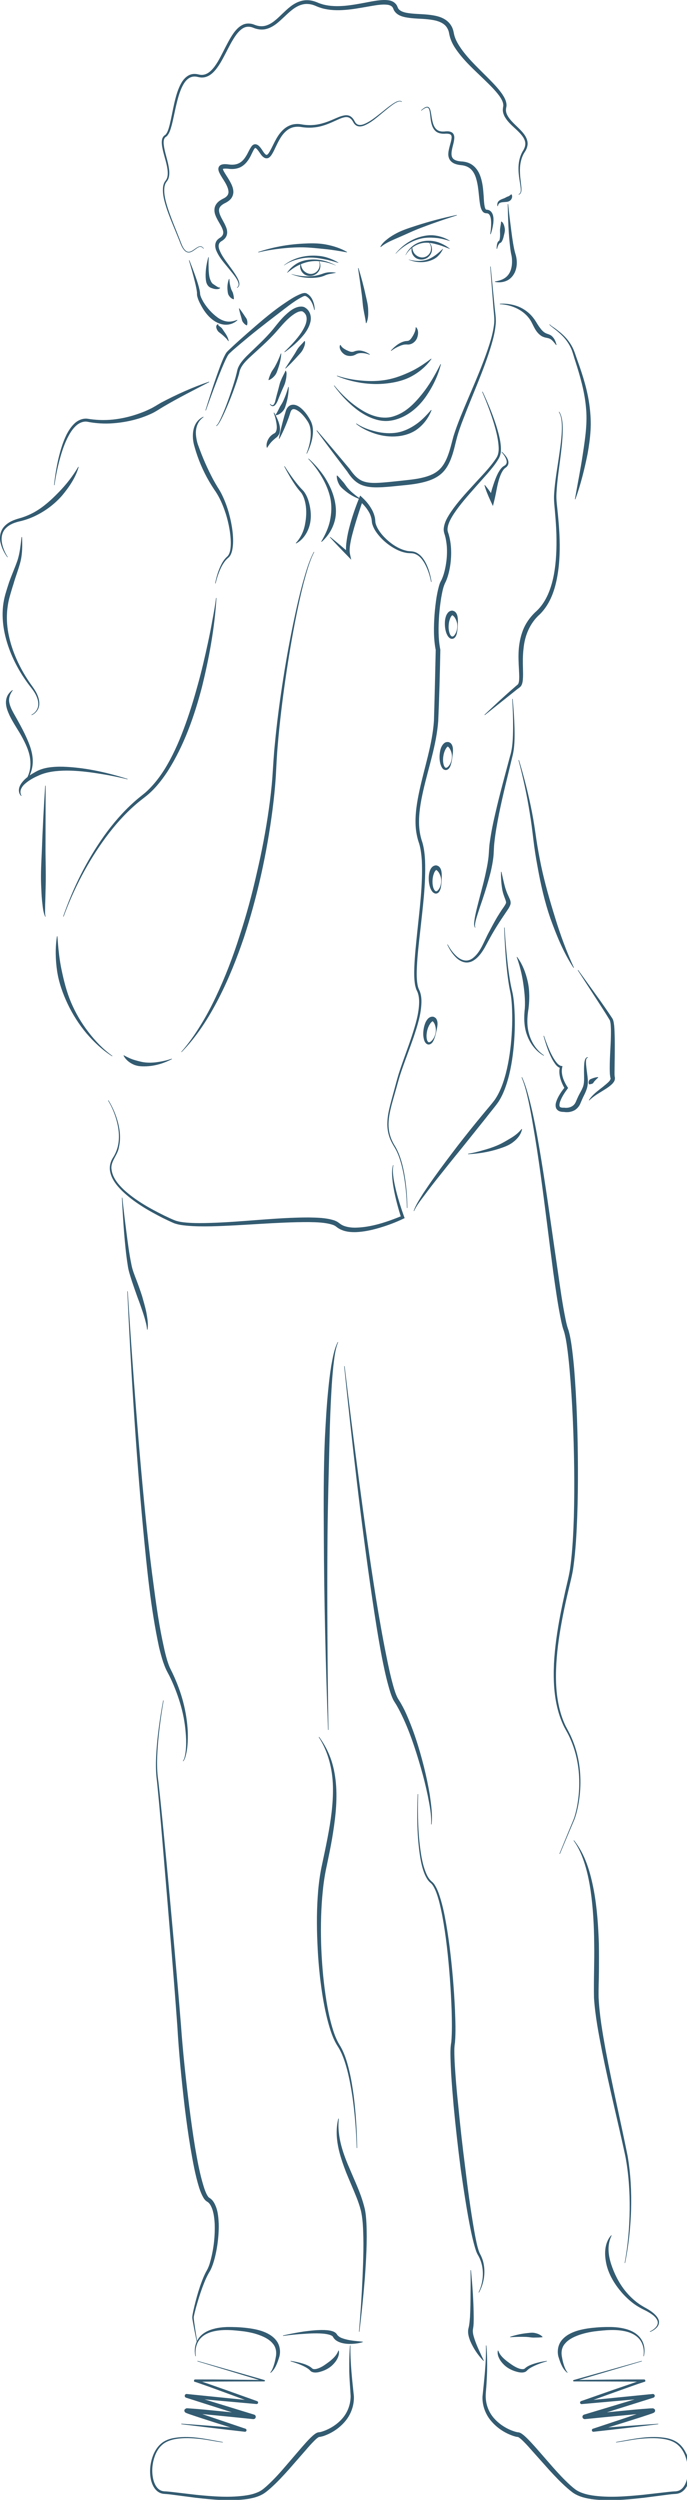 <?xml version="1.0" encoding="UTF-8"?>
<!DOCTYPE svg PUBLIC "-//W3C//DTD SVG 1.1//EN" "http://www.w3.org/Graphics/SVG/1.1/DTD/svg11.dtd">
<svg version="1.1" xmlns="http://www.w3.org/2000/svg" xmlns:xlink="http://www.w3.org/1999/xlink" width="104" height="378"  xml:space="preserve" id="joe06Canvas">
    <!-- Generated by PaintCode - http://www.paintcodeapp.com -->
    <g id="joe06Canvas-lines">
        <g id="joe06Canvas-group2">
            <path id="joe06Canvas-bezier" stroke="none" fill="rgb(51, 91, 113)" d="M 60.8,15.42 C 60.58,15.24 60.27,15.36 60.02,15.48 59.77,15.6 59.53,15.77 59.3,15.94 58.84,16.28 58.4,16.65 57.95,17.02 57.06,17.75 56.2,18.55 55.09,19 54.81,19.1 54.49,19.17 54.17,19.08 53.85,19 53.61,18.73 53.47,18.46 53.34,18.22 53.18,18 52.96,17.86 52.75,17.71 52.49,17.68 52.22,17.72 51.69,17.81 51.17,18.08 50.65,18.31 50.12,18.55 49.58,18.79 49.02,18.96 47.9,19.33 46.66,19.4 45.5,19.19 44.96,19.12 44.41,19.18 43.93,19.41 43.45,19.64 43.05,20.03 42.72,20.47 42.39,20.92 42.13,21.41 41.88,21.93 41.62,22.44 41.42,22.97 41.06,23.49 40.96,23.62 40.85,23.76 40.66,23.87 40.46,23.98 40.16,23.95 40,23.84 39.66,23.64 39.5,23.37 39.33,23.12 39.17,22.88 39.01,22.66 38.84,22.49 38.75,22.41 38.66,22.36 38.64,22.37 38.65,22.36 38.59,22.38 38.52,22.48 38.25,22.87 38.04,23.47 37.73,23.97 37.41,24.49 36.98,25 36.38,25.29 35.78,25.58 35.08,25.6 34.5,25.51 34.24,25.49 33.95,25.48 33.78,25.53 33.75,25.54 33.73,25.56 33.73,25.55 33.74,25.55 33.75,25.52 33.75,25.54 33.74,25.56 33.77,25.67 33.82,25.78 34.04,26.23 34.4,26.72 34.69,27.22 34.98,27.74 35.31,28.29 35.33,29.01 35.33,29.37 35.2,29.75 34.97,30.04 34.74,30.32 34.45,30.51 34.17,30.66 33.67,30.89 33.26,31.2 33.18,31.59 33.08,31.99 33.3,32.52 33.55,33 33.81,33.51 34.13,34 34.32,34.62 34.4,34.93 34.44,35.31 34.29,35.66 34.15,36.01 33.88,36.25 33.61,36.42 33.13,36.67 33.01,37.07 33.16,37.6 33.48,38.61 34.25,39.53 34.91,40.46 35.25,40.93 35.59,41.4 35.88,41.91 36.02,42.16 36.15,42.43 36.22,42.73 36.24,42.87 36.25,43.03 36.2,43.18 36.15,43.33 36.04,43.45 35.91,43.53 L 35.87,43.47 C 36.12,43.31 36.17,43.02 36.08,42.76 36.01,42.49 35.86,42.24 35.71,42.01 35.4,41.54 35.02,41.1 34.66,40.65 33.94,39.75 33.13,38.91 32.68,37.74 32.59,37.44 32.53,37.09 32.64,36.73 32.69,36.56 32.79,36.39 32.91,36.26 32.97,36.2 33.04,36.14 33.11,36.08 L 33.3,35.95 C 33.75,35.67 33.9,35.28 33.73,34.79 33.58,34.31 33.26,33.83 32.97,33.31 32.71,32.8 32.36,32.21 32.49,31.45 32.56,31.08 32.78,30.76 33.03,30.53 33.27,30.31 33.59,30.13 33.84,30.01 34.31,29.78 34.6,29.45 34.59,29.01 34.58,28.57 34.35,28.06 34.07,27.58 33.79,27.09 33.45,26.65 33.18,26.06 33.12,25.9 33.04,25.74 33.06,25.47 33.07,25.34 33.14,25.17 33.25,25.07 33.36,24.96 33.47,24.92 33.58,24.88 33.97,24.78 34.27,24.83 34.58,24.86 35.14,24.94 35.65,24.92 36.11,24.71 36.56,24.51 36.93,24.12 37.21,23.66 37.52,23.2 37.69,22.68 38.08,22.13 38.18,22 38.36,21.8 38.67,21.81 38.95,21.84 39.1,21.98 39.22,22.09 39.46,22.33 39.63,22.59 39.78,22.83 39.93,23.06 40.1,23.29 40.26,23.39 40.34,23.43 40.36,23.43 40.42,23.4 40.49,23.38 40.57,23.29 40.65,23.19 41.23,22.31 41.62,21.13 42.35,20.19 42.72,19.72 43.17,19.28 43.75,19.02 44.31,18.75 44.96,18.69 45.56,18.79 46.69,19.01 47.82,18.95 48.91,18.62 49.46,18.47 49.99,18.25 50.52,18.02 51.05,17.8 51.57,17.53 52.19,17.44 52.49,17.39 52.85,17.44 53.11,17.63 53.38,17.82 53.56,18.09 53.69,18.34 53.81,18.59 53.99,18.79 54.24,18.86 54.48,18.93 54.76,18.89 55.02,18.8 56.07,18.4 56.96,17.62 57.87,16.91 58.32,16.55 58.76,16.18 59.24,15.85 59.47,15.68 59.72,15.52 59.98,15.39 60.23,15.28 60.58,15.15 60.84,15.36 L 60.8,15.42 Z M 60.8,15.42" />
            <path id="joe06Canvas-bezier2" stroke="none" fill="rgb(51, 91, 113)" d="M 63.75,16.68 C 63.95,16.5 64.16,16.32 64.42,16.2 64.55,16.15 64.72,16.11 64.87,16.2 65.01,16.29 65.07,16.43 65.12,16.56 65.29,17.1 65.31,17.65 65.43,18.17 65.54,18.69 65.7,19.22 66.07,19.55 66.44,19.9 66.96,19.93 67.49,19.86 67.78,19.85 68.09,19.84 68.4,20.02 68.73,20.22 68.8,20.64 68.77,20.92 68.73,21.51 68.54,22.02 68.44,22.54 68.33,23.05 68.28,23.59 68.54,23.92 68.78,24.25 69.31,24.37 69.81,24.41 70.36,24.43 71.01,24.58 71.5,24.94 72.01,25.3 72.37,25.82 72.6,26.35 73.06,27.44 73.14,28.57 73.22,29.64 73.25,30.18 73.27,30.73 73.37,31.21 73.41,31.45 73.52,31.67 73.59,31.69 73.6,31.7 73.63,31.7 73.71,31.71 73.77,31.71 73.87,31.73 73.97,31.76 74.15,31.82 74.31,31.95 74.41,32.09 74.62,32.38 74.67,32.69 74.7,32.97 74.72,33.26 74.7,33.54 74.67,33.82 74.59,34.37 74.47,34.91 74.28,35.42 L 74.21,35.41 C 74.29,34.87 74.35,34.33 74.35,33.8 74.35,33.29 74.3,32.7 74.03,32.4 73.96,32.33 73.89,32.29 73.81,32.27 73.78,32.27 73.75,32.25 73.67,32.25 73.62,32.25 73.51,32.25 73.39,32.21 73.16,32.13 73.03,31.95 72.95,31.8 72.86,31.65 72.81,31.5 72.77,31.36 72.62,30.79 72.58,30.24 72.52,29.7 72.41,28.63 72.31,27.56 71.95,26.62 71.77,26.16 71.5,25.74 71.13,25.45 70.74,25.16 70.29,25.01 69.76,24.97 69.21,24.9 68.54,24.78 68.12,24.21 67.73,23.62 67.87,22.97 67.99,22.44 68.11,21.9 68.31,21.38 68.36,20.89 68.39,20.65 68.35,20.44 68.19,20.34 68.03,20.23 67.76,20.21 67.51,20.21 66.99,20.26 66.3,20.21 65.87,19.76 65.44,19.32 65.31,18.74 65.22,18.21 65.13,17.67 65.13,17.11 64.99,16.61 64.95,16.49 64.89,16.37 64.8,16.31 64.71,16.24 64.58,16.26 64.46,16.3 64.22,16.4 64,16.56 63.79,16.74 L 63.75,16.68 Z M 63.75,16.68" />
            <path id="joe06Canvas-bezier3" stroke="none" fill="rgb(51, 91, 113)" d="M 76.93,30.86 C 77.04,31.99 77.17,33.11 77.32,34.24 77.46,35.36 77.6,36.48 77.82,37.57 77.88,37.85 77.94,38.11 78.02,38.37 78.11,38.65 78.18,38.96 78.21,39.26 78.28,39.86 78.22,40.49 77.98,41.08 77.74,41.66 77.28,42.2 76.7,42.45 76.12,42.71 75.5,42.74 74.93,42.63 L 74.93,42.56 C 75.49,42.47 76.03,42.32 76.45,42.02 76.87,41.73 77.16,41.31 77.32,40.83 77.48,40.36 77.53,39.84 77.51,39.31 77.5,39.05 77.47,38.8 77.41,38.53 77.34,38.25 77.3,37.95 77.26,37.67 76.97,35.4 76.91,33.14 76.86,30.87 L 76.93,30.86 Z M 76.93,30.86" />
            <path id="joe06Canvas-bezier4" stroke="none" fill="rgb(51, 91, 113)" d="M 74.28,40.3 L 74.86,46.23 C 74.94,47.21 75.16,48.21 75.02,49.22 74.92,50.22 74.67,51.2 74.39,52.16 73.25,55.99 71.56,59.61 70.15,63.32 69.79,64.24 69.45,65.17 69.19,66.11 68.93,67.05 68.74,68.05 68.4,69.01 68.07,69.96 67.6,70.95 66.77,71.66 65.94,72.37 64.91,72.73 63.92,72.96 62.92,73.19 61.91,73.31 60.91,73.4 59.92,73.5 58.92,73.61 57.91,73.67 56.91,73.71 55.85,73.75 54.81,73.36 53.77,72.97 53.06,72.09 52.53,71.25 L 52.54,71.27 C 50.98,69.23 49.44,67.18 47.92,65.12 L 47.98,65.07 C 49.66,67.01 51.31,68.97 52.96,70.94 L 52.96,70.94 52.97,70.96 C 53.52,71.75 54.17,72.5 55.03,72.79 55.9,73.09 56.89,73.04 57.87,72.97 58.85,72.9 59.84,72.78 60.84,72.68 61.83,72.57 62.81,72.48 63.76,72.27 64.71,72.06 65.63,71.75 66.33,71.16 67.05,70.57 67.5,69.71 67.83,68.81 68.17,67.89 68.38,66.94 68.65,65.96 68.95,64.99 69.3,64.06 69.67,63.13 71.16,59.43 72.88,55.84 74.09,52.07 74.39,51.13 74.64,50.17 74.77,49.2 74.92,48.23 74.73,47.24 74.67,46.25 L 74.21,40.3 74.28,40.3 Z M 74.28,40.3" />
            <path id="joe06Canvas-bezier5" stroke="none" fill="rgb(51, 91, 113)" d="M 43.71,58.52 C 43.7,59.33 43.59,60.14 43.36,60.93 43.24,61.33 43.15,61.76 42.87,62.1 42.6,62.43 42.22,62.74 41.76,62.79 L 41.72,62.73 C 41.95,62.36 42.11,62.05 42.27,61.72 42.42,61.38 42.66,61.09 42.83,60.73 43.16,60.03 43.43,59.28 43.64,58.51 L 43.71,58.52 Z M 43.71,58.52" />
            <g id="joe06Canvas-group3">
                <path id="joe06Canvas-bezier6" stroke="none" fill="rgb(51, 91, 113)" d="M 46.72,69.34 C 47.6,70.13 48.38,71.03 49.06,72.01 49.71,73 50.25,74.09 50.57,75.27 50.88,76.43 50.99,77.71 50.63,78.91 50.28,80.1 49.59,81.15 48.69,81.94 L 48.63,81.89 C 49.23,80.87 49.72,79.83 49.95,78.74 50.18,77.65 50.24,76.51 50.02,75.39 49.79,74.28 49.34,73.2 48.76,72.2 48.18,71.19 47.48,70.24 46.67,69.39 L 46.72,69.34 Z M 46.72,69.34" />
                <path id="joe06Canvas-bezier7" stroke="none" fill="rgb(51, 91, 113)" d="M 47.57,83.47 C 46.82,84.94 46.41,86.55 45.97,88.14 45.56,89.73 45.21,91.34 44.88,92.96 44.23,96.19 43.68,99.45 43.21,102.71 42.74,105.97 42.34,109.25 42.06,112.53 41.91,114.17 41.84,115.8 41.75,117.46 41.64,119.12 41.47,120.76 41.26,122.41 40.41,128.97 38.99,135.46 36.93,141.76 35.86,144.9 34.64,147.99 33.12,150.94 31.61,153.88 29.81,156.72 27.49,159.09 L 27.44,159.05 C 28.53,157.81 29.48,156.46 30.34,155.06 31.21,153.66 31.98,152.21 32.68,150.72 34.09,147.75 35.27,144.68 36.26,141.54 37.29,138.42 38.15,135.24 38.87,132.03 39.62,128.83 40.24,125.59 40.7,122.33 40.93,120.7 41.12,119.07 41.24,117.43 41.35,115.8 41.44,114.13 41.61,112.49 41.92,109.2 42.36,105.92 42.87,102.66 43.38,99.4 43.98,96.15 44.68,92.92 45.03,91.3 45.4,89.7 45.84,88.1 46.3,86.52 46.73,84.91 47.51,83.44 L 47.57,83.47 Z M 47.57,83.47" />
                <path id="joe06Canvas-bezier8" stroke="none" fill="rgb(51, 91, 113)" d="M 26.02,160.15 C 24.87,160.75 23.59,161.16 22.24,161.23 21.58,161.26 20.86,161.26 20.22,160.97 19.58,160.69 19.01,160.22 18.7,159.61 L 18.75,159.57 C 19.33,159.89 19.88,160.15 20.46,160.31 21.03,160.47 21.62,160.64 22.24,160.67 22.86,160.71 23.5,160.66 24.13,160.55 24.76,160.45 25.39,160.3 25.99,160.08 L 26.02,160.15 Z M 26.02,160.15" />
                <path id="joe06Canvas-bezier9" stroke="none" fill="rgb(51, 91, 113)" d="M 16.98,159.72 C 15.5,158.78 14.22,157.57 13.08,156.24 11.96,154.9 11.01,153.41 10.25,151.82 9.5,150.24 8.9,148.55 8.64,146.81 8.39,145.07 8.35,143.3 8.62,141.57 L 8.69,141.57 C 8.82,143.31 8.97,145.02 9.33,146.69 9.68,148.36 10.1,150.02 10.77,151.6 11.44,153.17 12.31,154.66 13.36,156.02 14.4,157.39 15.61,158.65 17.01,159.66 L 16.98,159.72 Z M 16.98,159.72" />
                <path id="joe06Canvas-bezier10" stroke="none" fill="rgb(51, 91, 113)" d="M 9.56,138.58 C 11.05,134.27 13.1,130.14 15.75,126.4 17.08,124.54 18.59,122.78 20.31,121.25 20.73,120.87 21.19,120.5 21.63,120.15 22.07,119.81 22.48,119.42 22.86,119.01 23.63,118.2 24.3,117.29 24.9,116.34 26.09,114.42 27.02,112.35 27.81,110.23 28.61,108.11 29.28,105.94 29.88,103.76 30.5,101.57 31.01,99.36 31.49,97.13 31.73,96.02 31.95,94.9 32.15,93.78 32.36,92.67 32.57,91.54 32.7,90.42 L 32.77,90.42 C 32.49,94.98 31.66,99.49 30.56,103.94 29.4,108.35 27.86,112.74 25.37,116.64 24.74,117.6 24.04,118.53 23.23,119.37 22.83,119.78 22.39,120.18 21.93,120.53 21.47,120.88 21.04,121.22 20.61,121.59 18.89,123.07 17.38,124.78 16.03,126.6 13.33,130.26 11.2,134.33 9.63,138.6 L 9.56,138.58 Z M 9.56,138.58" />
                <path id="joe06Canvas-bezier11" stroke="none" fill="rgb(51, 91, 113)" d="M 32.57,88.21 C 32.75,87.29 33.01,86.38 33.42,85.52 33.62,85.1 33.87,84.68 34.21,84.33 34.29,84.24 34.39,84.16 34.47,84.08 34.53,84.01 34.59,83.92 34.64,83.83 34.74,83.64 34.8,83.42 34.85,83.2 35.01,82.31 34.93,81.37 34.81,80.46 34.68,79.55 34.47,78.64 34.2,77.76 33.92,76.88 33.58,76.01 33.16,75.21 32.94,74.8 32.71,74.42 32.44,74.04 32.17,73.64 31.92,73.24 31.68,72.83 30.72,71.19 29.98,69.44 29.46,67.6 L 29.47,67.62 C 29.33,67.18 29.25,66.77 29.21,66.33 29.18,65.9 29.19,65.46 29.28,65.03 29.36,64.6 29.53,64.17 29.79,63.82 30.05,63.47 30.4,63.19 30.78,63.01 L 30.81,63.07 C 30.48,63.31 30.19,63.61 30.01,63.96 29.82,64.31 29.71,64.7 29.67,65.09 29.63,65.48 29.66,65.88 29.73,66.27 29.79,66.66 29.89,67.06 30.03,67.41 L 30.02,67.4 30.04,67.43 C 30.65,69.16 31.41,70.87 32.27,72.5 32.49,72.9 32.72,73.3 32.96,73.69 33.22,74.09 33.47,74.52 33.67,74.95 34.08,75.81 34.41,76.71 34.66,77.62 34.91,78.54 35.1,79.47 35.21,80.41 35.31,81.35 35.35,82.31 35.14,83.26 35.08,83.5 35,83.74 34.88,83.96 34.81,84.07 34.74,84.17 34.64,84.27 34.55,84.35 34.46,84.42 34.38,84.5 34.06,84.81 33.8,85.2 33.58,85.6 33.15,86.42 32.85,87.32 32.64,88.22 L 32.57,88.21 Z M 32.57,88.21" />
                <path id="joe06Canvas-bezier12" stroke="none" fill="rgb(51, 91, 113)" d="M 31.1,62.05 C 31.77,59.9 32.45,57.76 33.23,55.64 33.42,55.12 33.63,54.59 33.86,54.07 33.99,53.81 34.1,53.56 34.29,53.29 34.5,53.04 34.7,52.87 34.91,52.67 35.73,51.89 36.57,51.15 37.42,50.4 39.12,48.92 40.81,47.43 42.67,46.13 43.61,45.5 44.52,44.83 45.64,44.4 45.79,44.35 45.94,44.31 46.13,44.3 46.17,44.3 46.23,44.31 46.28,44.32 46.34,44.33 46.42,44.36 46.44,44.38 46.49,44.41 46.57,44.46 46.63,44.5 46.89,44.69 47.09,44.93 47.23,45.19 47.51,45.72 47.64,46.3 47.64,46.87 L 47.57,46.87 C 47.46,46.33 47.28,45.79 46.96,45.36 46.81,45.15 46.62,44.97 46.41,44.84 46.36,44.81 46.31,44.79 46.24,44.76 46.2,44.74 46.21,44.75 46.2,44.75 46.18,44.75 46.17,44.74 46.14,44.75 46.05,44.76 45.93,44.8 45.82,44.86 44.87,45.33 43.96,46.02 43.08,46.69 41.31,48.05 39.52,49.41 37.78,50.83 36.92,51.54 36.06,52.26 35.21,53 35.01,53.19 34.78,53.39 34.63,53.55 34.48,53.74 34.35,54 34.23,54.24 33.99,54.74 33.77,55.25 33.55,55.77 32.7,57.84 31.92,59.95 31.17,62.07 L 31.1,62.05 Z M 31.1,62.05" />
                <path id="joe06Canvas-bezier13" stroke="none" fill="rgb(51, 91, 113)" d="M 32.73,64.38 C 33.07,64.08 33.25,63.6 33.46,63.18 33.66,62.74 33.85,62.3 34.03,61.85 34.38,60.96 34.71,60.05 35.01,59.14 35.32,58.23 35.61,57.31 35.83,56.39 35.89,56.16 35.92,55.92 36.02,55.66 36.12,55.42 36.24,55.2 36.38,54.98 36.66,54.56 36.99,54.2 37.33,53.85 38.72,52.48 40.16,51.22 41.37,49.74 41.96,49.01 42.57,48.2 43.31,47.54 43.68,47.2 44.07,46.87 44.55,46.63 44.79,46.51 45.05,46.41 45.35,46.37 45.65,46.35 45.96,46.31 46.34,46.62 L 46.26,46.56 C 47.02,47.07 47.16,47.99 46.99,48.69 46.82,49.41 46.45,50.01 46.04,50.55 45.19,51.62 44.17,52.49 43.09,53.26 L 43.05,53.21 C 43.99,52.28 44.92,51.33 45.63,50.26 45.97,49.72 46.29,49.15 46.39,48.57 46.44,48.28 46.43,47.99 46.35,47.75 46.27,47.5 46.07,47.27 45.91,47.17 L 45.88,47.15 45.84,47.11 C 45.86,47.13 45.76,47.07 45.7,47.07 45.63,47.06 45.54,47.06 45.45,47.08 45.27,47.1 45.07,47.18 44.88,47.28 44.5,47.48 44.13,47.76 43.79,48.06 43.08,48.68 42.49,49.4 41.84,50.14 40.55,51.61 39.05,52.87 37.66,54.17 36.97,54.84 36.34,55.53 36.2,56.48 35.94,57.42 35.61,58.33 35.28,59.23 34.94,60.14 34.58,61.03 34.19,61.92 34,62.36 33.79,62.8 33.58,63.23 33.47,63.45 33.35,63.66 33.23,63.87 33.1,64.07 32.98,64.29 32.76,64.44 L 32.73,64.38 Z M 32.73,64.38" />
                <path id="joe06Canvas-bezier14" stroke="none" fill="rgb(51, 91, 113)" d="M 42.58,53.46 C 42.53,54.22 42.37,54.97 42.11,55.7 41.98,56.06 41.88,56.45 41.63,56.75 41.38,57.06 41.08,57.33 40.69,57.48 L 40.64,57.44 C 40.74,57.03 40.88,56.71 41.03,56.38 41.18,56.05 41.42,55.78 41.6,55.46 41.95,54.83 42.26,54.16 42.51,53.45 L 42.58,53.46 Z M 42.58,53.46" />
                <path id="joe06Canvas-bezier15" stroke="none" fill="rgb(51, 91, 113)" d="M 40.91,61.07 C 40.99,61.17 41.09,61.25 41.2,61.27 41.3,61.28 41.38,61.23 41.45,61.14 41.59,60.96 41.66,60.71 41.71,60.47 41.83,59.96 41.97,59.45 42.11,58.95 42.25,58.44 42.34,57.92 42.56,57.45 42.74,56.98 43.04,56.5 43.21,56.08 L 43.26,56.03 C 43.44,56.34 43.37,56.61 43.36,56.88 43.34,57.16 43.28,57.42 43.22,57.67 43.1,58.19 42.84,58.65 42.64,59.13 42.44,59.61 42.23,60.09 42.05,60.58 41.94,60.82 41.82,61.08 41.6,61.29 41.5,61.39 41.31,61.46 41.16,61.4 41.01,61.34 40.92,61.23 40.85,61.11 L 40.91,61.07 Z M 40.91,61.07" />
                <path id="joe06Canvas-bezier16" stroke="none" fill="rgb(51, 91, 113)" d="M 43.19,55.68 L 44.58,53.55 C 44.81,53.2 44.98,52.81 45.25,52.49 45.51,52.17 45.82,51.89 46.08,51.57 L 46.15,51.57 C 46.22,51.82 46.16,52.06 46.1,52.27 46.03,52.49 45.94,52.69 45.84,52.88 45.64,53.27 45.31,53.57 45.03,53.89 44.46,54.53 43.87,55.14 43.24,55.73 L 43.19,55.68 Z M 43.19,55.68" />
                <path id="joe06Canvas-bezier17" stroke="none" fill="rgb(51, 91, 113)" d="M 41.49,62.38 C 41.76,62.82 41.98,63.27 42.16,63.76 42.32,64.25 42.47,64.77 42.34,65.37 42.3,65.65 42.06,65.99 41.83,66.16 41.61,66.32 41.5,66.44 41.32,66.59 41,66.89 40.72,67.24 40.46,67.69 L 40.39,67.69 C 40.26,67.15 40.46,66.57 40.8,66.12 40.96,65.91 41.23,65.69 41.43,65.58 41.63,65.49 41.72,65.4 41.8,65.2 41.95,64.83 41.91,64.32 41.82,63.85 41.74,63.37 41.61,62.88 41.43,62.42 L 41.49,62.38 Z M 41.49,62.38" />
                <path id="joe06Canvas-bezier18" stroke="none" fill="rgb(51, 91, 113)" d="M 46.4,68.57 C 46.82,67.5 47.1,66.35 47.03,65.23 47,64.67 46.86,64.15 46.55,63.69 46.25,63.22 45.9,62.78 45.49,62.41 45.29,62.23 45.07,62.08 44.85,61.97 44.63,61.86 44.4,61.83 44.28,61.9 44.16,61.95 44.04,62.11 43.97,62.34 L 43.7,63.16 C 43.3,64.25 42.85,65.32 42.29,66.35 L 42.22,66.33 C 42.42,65.17 42.72,64.05 43.03,62.94 L 43.28,62.11 C 43.38,61.8 43.6,61.41 44.03,61.25 44.47,61.11 44.86,61.26 45.14,61.42 45.43,61.58 45.66,61.79 45.88,62.01 46.31,62.45 46.65,62.94 46.94,63.47 47.25,63.99 47.39,64.63 47.38,65.23 47.36,66.43 46.97,67.56 46.46,68.6 L 46.4,68.57 Z M 46.4,68.57" />
                <path id="joe06Canvas-bezier19" stroke="none" fill="rgb(51, 91, 113)" d="M 43.09,70.49 C 43.68,71.43 44.31,72.34 45,73.19 45.17,73.4 45.35,73.61 45.53,73.81 45.71,74.01 45.92,74.18 46.1,74.45 46.44,74.94 46.64,75.49 46.79,76.04 47.08,77.15 47.17,78.34 46.86,79.47 46.55,80.59 45.84,81.65 44.82,82.18 L 44.78,82.12 C 45.53,81.3 45.98,80.33 46.17,79.3 46.37,78.29 46.44,77.21 46.24,76.17 46.14,75.65 45.98,75.13 45.72,74.69 45.61,74.49 45.4,74.29 45.23,74.07 45.05,73.85 44.88,73.62 44.72,73.39 44.09,72.47 43.54,71.51 43.03,70.53 L 43.09,70.49 Z M 43.09,70.49" />
            </g>
            <path id="joe06Canvas-bezier20" stroke="none" fill="rgb(51, 91, 113)" d="M 75.97,68.31 C 76.22,68.54 76.46,68.79 76.65,69.07 76.84,69.36 77.02,69.7 76.96,70.1 76.93,70.3 76.81,70.49 76.67,70.62 76.51,70.75 76.38,70.82 76.3,70.93 76.1,71.15 75.95,71.44 75.82,71.73 75.3,72.93 75.17,74.28 74.86,75.55 L 74.62,76.52 74.22,75.66 C 73.88,74.92 73.56,74.17 73.34,73.37 L 73.4,73.34 C 73.94,73.97 74.4,74.64 74.82,75.33 L 74.18,75.44 C 74.25,74.75 74.42,74.1 74.64,73.45 74.85,72.8 75.08,72.15 75.4,71.53 75.57,71.23 75.75,70.92 76.02,70.66 76.17,70.51 76.34,70.43 76.45,70.36 76.56,70.27 76.64,70.17 76.68,70.04 76.76,69.77 76.65,69.45 76.5,69.16 76.35,68.88 76.15,68.61 75.92,68.36 L 75.97,68.31 Z M 75.97,68.31" />
            <path id="joe06Canvas-bezier21" stroke="none" fill="rgb(51, 91, 113)" d="M 75.66,45.93 C 76.6,45.86 77.56,46.01 78.46,46.35 79.35,46.71 80.16,47.31 80.75,48.09 80.91,48.29 81.04,48.49 81.17,48.7 81.29,48.9 81.4,49.08 81.53,49.27 81.78,49.63 82.04,49.99 82.34,50.21 82.49,50.33 82.64,50.4 82.86,50.48 83.07,50.55 83.36,50.65 83.56,50.84 83.97,51.22 84.13,51.69 84.25,52.15 L 84.19,52.18 C 83.9,51.81 83.61,51.42 83.27,51.24 83.1,51.15 82.93,51.12 82.69,51.07 82.46,51.03 82.17,50.94 81.94,50.79 81,50.17 80.74,49.12 80.29,48.42 79.34,46.92 77.51,46.07 75.67,46 L 75.66,45.93 Z M 75.66,45.93" />
            <path id="joe06Canvas-bezier22" stroke="none" fill="rgb(51, 91, 113)" d="M 83.23,49.04 C 83.4,49.26 83.68,49.41 83.92,49.58 84.16,49.75 84.4,49.93 84.63,50.12 85.1,50.49 85.54,50.91 85.91,51.37 86.29,51.84 86.61,52.36 86.85,52.92 87.08,53.48 87.24,54.03 87.45,54.59 88.25,56.82 88.97,59.11 89.26,61.49 89.41,62.68 89.47,63.88 89.4,65.08 89.33,66.28 89.16,67.46 88.95,68.63 88.48,70.96 87.91,73.27 87.1,75.5 L 87.03,75.49 C 87.44,73.15 87.91,70.84 88.25,68.51 88.6,66.19 88.95,63.88 88.7,61.55 88.49,59.22 87.84,56.95 87.12,54.7 86.93,54.15 86.78,53.56 86.59,53.02 86.38,52.48 86.1,51.97 85.75,51.5 85.4,51.03 84.99,50.61 84.54,50.23 84.32,50.03 84.09,49.85 83.85,49.67 83.63,49.48 83.36,49.33 83.17,49.08 L 83.23,49.04 Z M 83.23,49.04" />
            <path id="joe06Canvas-bezier23" stroke="none" fill="rgb(51, 91, 113)" d="M 84.66,62.26 C 84.95,62.7 85.06,63.24 85.13,63.75 85.19,64.27 85.2,64.79 85.18,65.32 85.16,66.36 85.05,67.4 84.93,68.43 84.69,70.49 84.34,72.55 84.24,74.61 84.18,75.63 84.36,76.65 84.45,77.69 84.55,78.73 84.64,79.77 84.69,80.81 84.78,82.89 84.75,85 84.38,87.08 84.02,89.14 83.33,91.27 81.76,92.85 80.22,94.2 79.43,96.11 79.25,98.12 79.13,99.13 79.14,100.15 79.17,101.19 79.18,101.71 79.2,102.24 79.15,102.78 79.12,103.06 79.09,103.34 78.93,103.64 78.86,103.79 78.67,103.94 78.59,104 L 78.28,104.23 73.39,108.13 73.34,108.08 C 74.86,106.64 76.38,105.22 77.97,103.85 78.15,103.67 78.42,103.51 78.46,103.39 78.54,103.22 78.58,102.98 78.59,102.74 78.62,102.25 78.58,101.73 78.56,101.22 78.5,100.18 78.45,99.12 78.54,98.06 78.64,97 78.87,95.93 79.32,94.93 79.77,93.94 80.48,93.04 81.27,92.35 82.71,90.97 83.44,88.97 83.83,86.98 84.21,84.97 84.28,82.89 84.23,80.83 84.2,79.79 84.13,78.76 84.04,77.73 83.97,76.71 83.8,75.65 83.89,74.59 84.03,72.5 84.43,70.46 84.71,68.4 84.86,67.38 84.99,66.35 85.04,65.31 85.07,64.79 85.07,64.28 85.02,63.76 84.97,63.25 84.87,62.73 84.6,62.3 L 84.66,62.26 Z M 84.66,62.26" />
            <path id="joe06Canvas-bezier24" stroke="none" fill="rgb(51, 91, 113)" d="M 77.61,105.68 C 77.75,107.14 77.85,108.61 77.89,110.08 77.92,111.54 77.93,113.06 77.54,114.5 76.86,117.36 76.12,120.21 75.54,123.08 75.26,124.52 74.99,125.96 74.84,127.4 74.75,128.13 74.77,128.82 74.69,129.6 74.6,130.35 74.46,131.08 74.29,131.81 73.93,133.25 73.5,134.66 73.03,136.06 72.79,136.75 72.55,137.45 72.33,138.15 72.22,138.5 72.11,138.84 72.02,139.2 71.98,139.37 71.94,139.55 71.92,139.73 71.9,139.9 71.88,140.1 71.97,140.23 L 71.92,140.28 C 71.68,139.92 71.79,139.52 71.82,139.16 71.87,138.79 71.94,138.43 72.02,138.06 72.18,137.34 72.37,136.63 72.55,135.92 72.92,134.49 73.32,133.08 73.6,131.66 73.76,130.95 73.88,130.23 73.96,129.52 74.03,128.83 74.03,128.06 74.15,127.32 74.35,125.85 74.65,124.4 74.99,122.96 75.64,120.09 76.44,117.25 77.19,114.41 77.63,113.02 77.65,111.55 77.67,110.08 77.68,108.62 77.63,107.15 77.54,105.68 L 77.61,105.68 Z M 77.61,105.68" />
            <path id="joe06Canvas-bezier25" stroke="none" fill="rgb(51, 91, 113)" d="M 67.77,142.8 C 68.16,143.53 68.66,144.22 69.3,144.74 69.62,144.99 69.98,145.18 70.37,145.23 70.75,145.29 71.14,145.17 71.46,144.96 72.78,144.04 73.25,142.3 74.07,140.85 74.46,140.1 74.86,139.36 75.29,138.63 75.51,138.27 75.74,137.91 75.97,137.56 76.2,137.23 76.49,136.85 76.58,136.59 76.69,136.43 76.49,136.01 76.35,135.62 76.2,135.22 76.07,134.79 76.01,134.36 75.87,133.52 75.83,132.68 75.84,131.83 L 75.91,131.83 C 76.1,132.64 76.26,133.47 76.49,134.25 76.62,134.65 76.74,135.02 76.92,135.38 77,135.57 77.1,135.76 77.18,135.97 77.27,136.15 77.36,136.51 77.26,136.8 77.07,137.32 76.81,137.61 76.58,137.97 L 75.89,139 C 75.43,139.69 74.99,140.4 74.57,141.12 74.15,141.84 73.78,142.57 73.36,143.32 72.93,144.05 72.42,144.79 71.64,145.26 71.26,145.49 70.77,145.6 70.33,145.51 69.87,145.42 69.49,145.18 69.16,144.9 68.52,144.32 68.06,143.59 67.71,142.83 L 67.77,142.8 Z M 67.77,142.8" />
            <path id="joe06Canvas-bezier26" stroke="none" fill="rgb(51, 91, 113)" d="M 76.39,140.25 C 76.5,142.23 76.67,144.2 76.9,146.17 77.03,147.15 77.16,148.13 77.36,149.09 77.45,149.57 77.59,150.05 77.67,150.55 77.75,151.05 77.8,151.54 77.84,152.04 77.99,154.03 77.96,156.02 77.79,158.01 77.61,159.99 77.31,161.97 76.69,163.89 76.38,164.85 75.99,165.8 75.42,166.66 74.81,167.51 74.18,168.23 73.57,169.03 L 69.85,173.67 C 68.59,175.21 67.35,176.76 66.12,178.31 65.5,179.09 64.9,179.87 64.31,180.67 63.72,181.46 63.08,182.24 62.68,183.13 L 62.62,183.11 C 62.95,182.16 63.52,181.33 64.04,180.48 64.59,179.65 65.15,178.83 65.73,178.02 66.88,176.4 68.09,174.82 69.29,173.24 70.51,171.67 71.75,170.12 73.02,168.59 73.64,167.83 74.33,167.06 74.89,166.31 75.43,165.53 75.83,164.64 76.15,163.72 76.78,161.87 77.12,159.92 77.33,157.97 77.53,156.01 77.6,154.03 77.49,152.06 77.46,151.57 77.42,151.08 77.35,150.6 77.29,150.12 77.16,149.64 77.08,149.15 76.91,148.16 76.79,147.18 76.69,146.19 76.5,144.22 76.39,142.24 76.32,140.26 L 76.39,140.25 Z M 76.39,140.25" />
            <path id="joe06Canvas-bezier27" stroke="none" fill="rgb(51, 91, 113)" d="M 61.6,182.65 C 61.56,180.86 61.39,179.07 61.05,177.31 60.87,176.43 60.65,175.57 60.33,174.73 60.17,174.32 59.98,173.91 59.75,173.53 59.52,173.15 59.29,172.75 59.11,172.34 58.75,171.5 58.59,170.58 58.64,169.67 58.67,168.76 58.87,167.87 59.09,167 59.31,166.13 59.56,165.27 59.79,164.4 60.02,163.54 60.25,162.66 60.54,161.81 61.11,160.1 61.76,158.42 62.32,156.73 62.87,155.03 63.42,153.3 63.45,151.54 63.45,151.1 63.41,150.67 63.29,150.26 63.23,150.05 63.15,149.88 63.04,149.66 62.95,149.43 62.89,149.2 62.84,148.97 62.68,148.06 62.69,147.15 62.72,146.25 62.79,144.44 62.99,142.66 63.17,140.87 63.54,137.31 64.01,133.73 63.86,130.18 63.8,129.29 63.7,128.41 63.46,127.58 63.16,126.75 62.97,125.8 62.92,124.89 62.82,123.05 63.13,121.24 63.51,119.48 64.27,115.96 65.45,112.54 65.69,109 65.8,105.44 65.88,101.84 65.96,98.26 L 65.97,98.34 C 65.61,96.53 65.66,94.73 65.78,92.94 65.85,92.05 65.95,91.16 66.09,90.27 66.17,89.83 66.25,89.39 66.37,88.94 66.42,88.72 66.48,88.5 66.56,88.27 66.64,88.05 66.78,87.79 66.86,87.64 67.2,86.89 67.4,86.03 67.53,85.18 67.66,84.33 67.7,83.46 67.64,82.6 67.6,82.18 67.54,81.75 67.45,81.33 67.4,81.13 67.35,80.92 67.28,80.72 67.21,80.51 67.15,80.21 67.17,79.96 67.26,78.95 67.77,78.16 68.26,77.41 69.28,75.91 70.5,74.6 71.7,73.29 72.88,71.98 74.17,70.72 75.12,69.27 75.6,68.56 75.52,67.66 75.41,66.8 75.29,65.94 75.08,65.08 74.83,64.23 74.33,62.54 73.7,60.88 72.99,59.25 L 73.06,59.22 C 73.82,60.83 74.5,62.47 75.06,64.16 75.33,65.01 75.58,65.87 75.73,66.75 75.8,67.2 75.85,67.65 75.83,68.11 75.83,68.57 75.68,69.06 75.43,69.45 74.96,70.24 74.38,70.92 73.8,71.6 L 72.03,73.59 C 70.86,74.92 69.67,76.24 68.7,77.7 68.24,78.42 67.79,79.21 67.75,79.99 67.74,80.19 67.77,80.32 67.84,80.54 67.92,80.76 67.98,80.98 68.03,81.2 68.14,81.65 68.21,82.1 68.25,82.55 68.34,83.46 68.3,84.37 68.19,85.27 68.06,86.18 67.87,87.06 67.49,87.94 67.08,88.68 66.95,89.53 66.79,90.39 66.65,91.25 66.55,92.12 66.48,93 66.36,94.74 66.32,96.52 66.65,98.19 L 66.66,98.24 66.66,98.27 C 66.59,101.87 66.5,105.44 66.34,109.05 66.06,112.7 64.84,116.13 64.06,119.61 63.67,121.34 63.36,123.11 63.45,124.86 63.5,125.75 63.66,126.58 63.96,127.44 64.21,128.33 64.3,129.25 64.35,130.15 64.48,133.78 63.98,137.35 63.6,140.92 63.4,142.7 63.19,144.48 63.11,146.26 63.07,147.15 63.06,148.05 63.21,148.9 63.25,149.12 63.3,149.32 63.38,149.51 63.47,149.7 63.58,149.94 63.64,150.16 63.77,150.61 63.81,151.08 63.8,151.54 63.76,153.38 63.18,155.12 62.62,156.82 62.03,158.53 61.37,160.2 60.79,161.89 60.49,162.74 60.26,163.59 60.02,164.46 59.78,165.33 59.52,166.19 59.29,167.05 59.07,167.92 58.87,168.79 58.83,169.68 58.78,170.56 58.92,171.45 59.26,172.27 59.43,172.68 59.65,173.07 59.89,173.45 60.11,173.85 60.3,174.26 60.46,174.68 60.78,175.53 61,176.41 61.17,177.29 61.5,179.06 61.65,180.85 61.67,182.65 L 61.6,182.65 Z M 61.6,182.65" />
            <path id="joe06Canvas-bezier28" stroke="none" fill="rgb(51, 91, 113)" d="M 16.42,166.37 C 17.07,167.42 17.56,168.57 17.87,169.76 18.18,170.95 18.29,172.22 18.01,173.44 17.82,174.7 16.68,175.63 16.89,176.85 17.03,178.03 17.85,179.03 18.71,179.86 20.5,181.51 22.67,182.72 24.86,183.8 25.41,184.06 25.97,184.34 26.53,184.55 27.07,184.74 27.68,184.82 28.28,184.87 29.49,184.97 30.73,184.95 31.95,184.91 36.87,184.76 41.77,184.09 46.75,184.09 48,184.12 49.25,184.12 50.53,184.51 50.69,184.56 50.85,184.63 51,184.71 51.16,184.8 51.33,184.93 51.44,185.01 51.64,185.17 51.88,185.3 52.14,185.39 52.67,185.57 53.25,185.64 53.84,185.63 56.23,185.58 58.61,184.76 60.85,183.85 L 60.73,184.14 C 60.32,182.85 59.96,181.54 59.69,180.21 59.56,179.55 59.45,178.88 59.39,178.2 59.34,177.53 59.3,176.83 59.5,176.17 L 59.56,176.19 C 59.41,176.84 59.49,177.52 59.58,178.18 59.68,178.84 59.83,179.5 59.99,180.15 60.32,181.44 60.73,182.73 61.18,183.99 L 61.26,184.19 61.06,184.28 C 59.93,184.82 58.77,185.26 57.57,185.62 56.37,185.98 55.14,186.26 53.86,186.31 53.22,186.32 52.55,186.28 51.91,186.05 51.59,185.94 51.28,185.78 50.99,185.56 50.86,185.45 50.78,185.39 50.67,185.33 50.56,185.27 50.43,185.22 50.3,185.18 49.21,184.84 47.95,184.81 46.74,184.79 41.84,184.78 36.92,185.31 31.97,185.43 30.73,185.45 29.49,185.45 28.24,185.33 27.61,185.27 27,185.19 26.37,184.97 25.78,184.72 25.23,184.45 24.67,184.18 22.47,183.06 20.29,181.81 18.49,180.08 17.62,179.22 16.77,178.17 16.63,176.87 16.57,176.23 16.76,175.58 17.1,175.05 17.43,174.54 17.67,173.98 17.82,173.4 18.11,172.22 18.03,170.97 17.74,169.79 17.46,168.61 16.99,167.46 16.36,166.41 L 16.42,166.37 Z M 16.42,166.37" />
            <path id="joe06Canvas-bezier29" stroke="none" fill="rgb(51, 91, 113)" d="M 19.3,117.84 C 17.79,117.47 16.27,117.17 14.74,116.94 13.21,116.7 11.67,116.53 10.14,116.52 8.61,116.53 7.06,116.68 5.75,117.31 5.07,117.61 4.4,117.98 3.85,118.46 3.57,118.69 3.33,118.97 3.2,119.29 3.05,119.6 3.06,119.99 3.26,120.32 L 3.21,120.36 C 2.9,120.08 2.8,119.62 2.89,119.2 2.98,118.78 3.23,118.42 3.5,118.11 4.05,117.49 4.74,117.07 5.44,116.68 6.15,116.28 6.98,116.08 7.77,116 8.57,115.91 9.36,115.91 10.15,115.96 13.3,116.14 16.35,116.85 19.32,117.78 L 19.3,117.84 Z M 19.3,117.84" />
            <path id="joe06Canvas-bezier30" stroke="none" fill="rgb(51, 91, 113)" d="M 3.23,118.77 C 4.2,117.87 4.67,116.54 4.6,115.26 4.57,113.97 4.03,112.76 3.42,111.61 2.81,110.45 2.03,109.4 1.44,108.17 1.16,107.55 0.88,106.88 0.9,106.14 0.91,105.78 1.01,105.41 1.18,105.1 1.37,104.79 1.61,104.54 1.88,104.34 L 1.93,104.39 C 1.53,104.92 1.3,105.53 1.39,106.12 1.48,106.71 1.76,107.29 2.07,107.85 2.7,108.97 3.37,110.14 3.93,111.36 4.49,112.57 5,113.88 4.96,115.26 4.92,116.63 4.33,117.98 3.27,118.83 L 3.23,118.77 Z M 3.23,118.77" />
            <path id="joe06Canvas-bezier31" stroke="none" fill="rgb(51, 91, 113)" d="M 4.77,108.07 C 5.3,107.81 5.7,107.3 5.78,106.72 5.86,106.14 5.67,105.56 5.41,105.04 5.14,104.51 4.76,104.05 4.39,103.57 4.02,103.08 3.68,102.58 3.35,102.07 2.06,100.02 1.07,97.75 0.62,95.33 0.4,94.13 0.33,92.88 0.46,91.65 0.53,91.03 0.65,90.42 0.82,89.82 0.99,89.24 1.17,88.67 1.36,88.09 1.76,86.94 2.27,85.83 2.65,84.72 3.01,83.61 3.12,82.41 3.26,81.21 L 3.34,81.21 C 3.39,82.42 3.4,83.64 3.12,84.85 2.82,86.06 2.36,87.16 2.04,88.31 1.85,88.88 1.69,89.45 1.52,90.03 1.36,90.59 1.23,91.15 1.16,91.73 0.99,92.89 1.01,94.07 1.18,95.24 1.54,97.58 2.44,99.83 3.65,101.89 3.96,102.41 4.28,102.91 4.62,103.4 4.97,103.89 5.34,104.38 5.6,104.94 5.85,105.49 6.03,106.12 5.92,106.74 5.81,107.36 5.36,107.89 4.8,108.14 L 4.77,108.07 Z M 4.77,108.07" />
            <path id="joe06Canvas-bezier32" stroke="none" fill="rgb(51, 91, 113)" d="M 1.12,84.27 C 0.63,83.6 0.25,82.84 0.07,82.01 -0.11,81.2 0.04,80.24 0.66,79.59 1.26,78.93 2.11,78.6 2.91,78.38 3.7,78.16 4.43,77.86 5.15,77.47 6.56,76.69 7.76,75.59 8.88,74.44 10.01,73.28 11.02,72 11.85,70.58 L 11.91,70.61 C 11.45,72.22 10.48,73.63 9.41,74.92 8.3,76.19 6.93,77.23 5.41,77.97 4.66,78.34 3.83,78.64 3.03,78.82 2.24,79 1.47,79.28 0.92,79.83 0.35,80.36 0.16,81.19 0.28,81.98 0.4,82.77 0.73,83.54 1.17,84.23 L 1.12,84.27 Z M 1.12,84.27" />
            <path id="joe06Canvas-bezier33" stroke="none" fill="rgb(51, 91, 113)" d="M 8.18,73.35 C 8.32,72.05 8.53,70.75 8.82,69.46 9.12,68.18 9.49,66.9 10.08,65.7 10.39,65.11 10.75,64.53 11.26,64.05 11.75,63.57 12.48,63.23 13.22,63.31 14.54,63.53 15.81,63.57 17.11,63.44 18.4,63.3 19.68,63.01 20.9,62.58 21.51,62.38 22.11,62.13 22.68,61.85 23.26,61.59 23.78,61.23 24.38,60.89 26.73,59.65 29.15,58.56 31.65,57.71 L 31.68,57.77 C 29.34,58.99 26.98,60.17 24.73,61.5 24.19,61.81 23.62,62.22 23,62.51 22.39,62.8 21.76,63.04 21.12,63.25 19.83,63.65 18.5,63.9 17.16,64 15.84,64.11 14.44,64.02 13.17,63.76 12.58,63.69 12,63.94 11.54,64.35 11.07,64.77 10.71,65.3 10.4,65.87 9.78,67 9.37,68.25 9.03,69.51 8.69,70.78 8.43,72.06 8.25,73.36 L 8.18,73.35 Z M 8.18,73.35" />
            <path id="joe06Canvas-bezier34" stroke="none" fill="rgb(51, 91, 113)" d="M 34.73,42.19 C 34.74,42.73 34.84,43.25 35,43.72 35.08,43.96 35.24,44.16 35.29,44.4 35.35,44.64 35.41,44.88 35.41,45.21 L 35.35,45.26 C 35.03,45.15 34.81,44.94 34.65,44.69 34.48,44.44 34.47,44.12 34.44,43.84 34.39,43.27 34.46,42.7 34.66,42.18 L 34.73,42.19 Z M 34.73,42.19" />
            <path id="joe06Canvas-bezier35" stroke="none" fill="rgb(51, 91, 113)" d="M 31.6,38.91 C 31.57,39.39 31.56,39.88 31.58,40.37 31.58,40.85 31.61,41.33 31.69,41.79 31.77,42.24 31.98,42.68 32.15,42.86 32.17,42.89 32.32,42.98 32.4,43.04 L 32.69,43.23 C 32.87,43.34 33.08,43.51 33.27,43.48 L 33.33,43.52 C 33.24,43.69 33.06,43.7 32.93,43.72 32.78,43.73 32.64,43.72 32.51,43.7 32.38,43.68 32.25,43.63 32.12,43.59 31.99,43.54 31.91,43.53 31.73,43.42 31.42,43.21 31.29,42.9 31.22,42.64 31.16,42.36 31.14,42.1 31.13,41.84 31.1,40.82 31.28,39.85 31.53,38.89 L 31.6,38.91 Z M 31.6,38.91" />
            <path id="joe06Canvas-bezier36" stroke="none" fill="rgb(51, 91, 113)" d="M 30.78,37.61 C 30.64,37.36 30.35,37.24 30.1,37.37 29.85,37.48 29.64,37.66 29.41,37.82 29.18,37.98 28.93,38.15 28.63,38.18 28.32,38.21 28.04,38.02 27.86,37.8 27.49,37.36 27.32,36.81 27.11,36.29 L 26.48,34.75 C 26.05,33.71 25.62,32.68 25.26,31.62 24.92,30.56 24.57,29.46 24.68,28.31 24.71,28.02 24.79,27.73 24.95,27.47 25.04,27.35 25.12,27.24 25.19,27.13 25.25,27.02 25.3,26.9 25.33,26.77 25.45,26.26 25.38,25.7 25.28,25.17 25.07,24.08 24.65,23.04 24.51,21.9 24.48,21.61 24.47,21.32 24.55,21.01 24.6,20.87 24.66,20.71 24.78,20.59 24.83,20.52 24.91,20.48 24.97,20.43 25.02,20.39 25.07,20.36 25.1,20.32 25.41,19.94 25.55,19.37 25.69,18.85 25.95,17.77 26.14,16.67 26.39,15.58 26.65,14.49 26.94,13.38 27.55,12.38 27.86,11.9 28.31,11.43 28.92,11.25 29.23,11.16 29.55,11.16 29.84,11.21 30.17,11.28 30.37,11.34 30.63,11.32 31.13,11.3 31.6,11.02 31.97,10.65 32.35,10.28 32.66,9.83 32.95,9.36 33.51,8.42 33.97,7.4 34.51,6.41 34.78,5.91 35.06,5.42 35.4,4.95 35.75,4.49 36.15,4.04 36.72,3.76 37.28,3.47 38.01,3.51 38.54,3.75 39.04,3.95 39.55,4.02 40.05,3.92 41.07,3.71 41.88,2.91 42.68,2.14 43.48,1.39 44.32,0.52 45.51,0.17 46.1,-0.01 46.74,-0.01 47.32,0.13 47.61,0.2 47.91,0.31 48.16,0.42 48.42,0.53 48.66,0.6 48.92,0.68 49.96,0.95 51.07,0.97 52.16,0.88 53.26,0.78 54.35,0.58 55.45,0.37 56,0.26 56.56,0.16 57.13,0.08 57.7,0.01 58.29,-0.05 58.92,0.06 59.23,0.12 59.58,0.25 59.84,0.52 60.12,0.76 60.22,1.21 60.3,1.3 60.52,1.64 61,1.83 61.51,1.93 62.55,2.13 63.69,2.1 64.83,2.22 65.4,2.28 65.98,2.37 66.56,2.56 67.12,2.75 67.7,3.08 68.1,3.59 68.3,3.84 68.46,4.13 68.56,4.43 68.66,4.72 68.7,5.04 68.76,5.27 68.88,5.76 69.11,6.25 69.38,6.7 70.5,8.55 72.18,10.08 73.75,11.66 74.54,12.46 75.34,13.25 76.01,14.2 76.32,14.68 76.65,15.21 76.68,15.86 76.69,16.02 76.65,16.22 76.62,16.33 76.6,16.45 76.59,16.57 76.59,16.69 76.6,16.93 76.67,17.17 76.79,17.4 77.27,18.33 78.21,19.01 78.97,19.85 79.35,20.27 79.72,20.76 79.84,21.37 79.97,21.99 79.71,22.62 79.39,23.06 78.82,23.98 78.66,25.11 78.72,26.21 78.74,26.76 78.82,27.31 78.88,27.87 78.91,28.14 78.95,28.42 78.94,28.71 78.94,28.97 78.86,29.35 78.53,29.43 L 78.51,29.36 C 78.79,29.28 78.84,28.97 78.84,28.71 78.83,28.43 78.79,28.16 78.75,27.88 78.66,27.33 78.57,26.78 78.52,26.22 78.42,25.11 78.53,23.92 79.11,22.9 79.42,22.43 79.6,21.94 79.49,21.44 79.39,20.94 79.05,20.51 78.68,20.11 77.94,19.31 76.97,18.67 76.38,17.6 76.24,17.33 76.14,17.03 76.12,16.71 76.11,16.56 76.13,16.39 76.15,16.24 76.18,16.08 76.2,16.01 76.19,15.88 76.17,15.41 75.89,14.93 75.58,14.49 74.94,13.62 74.14,12.85 73.34,12.07 71.74,10.51 70.02,9.03 68.77,7.06 68.47,6.56 68.22,6.03 68.07,5.43 67.99,5.12 67.97,4.88 67.89,4.65 67.81,4.42 67.69,4.21 67.55,4.02 66.95,3.26 65.83,3.03 64.76,2.92 63.67,2.8 62.54,2.84 61.37,2.61 60.81,2.49 60.13,2.29 59.71,1.67 59.61,1.53 59.53,1.31 59.51,1.25 59.47,1.16 59.41,1.08 59.35,1.01 59.21,0.88 59.02,0.79 58.78,0.74 57.81,0.58 56.66,0.84 55.57,1.02 54.47,1.21 53.35,1.42 52.21,1.5 51.07,1.59 49.9,1.56 48.76,1.25 48.49,1.17 48.19,1.07 47.94,0.96 47.68,0.84 47.44,0.76 47.19,0.69 46.68,0.57 46.16,0.56 45.67,0.71 44.67,0.99 43.85,1.77 43.05,2.53 42.24,3.27 41.39,4.16 40.15,4.42 39.55,4.54 38.9,4.43 38.37,4.21 37.88,4 37.38,3.98 36.93,4.19 36.48,4.41 36.11,4.8 35.78,5.23 35.46,5.66 35.18,6.14 34.91,6.62 34.38,7.59 33.91,8.61 33.32,9.58 33.02,10.06 32.69,10.54 32.27,10.95 31.85,11.36 31.29,11.7 30.65,11.72 30.35,11.74 30,11.65 29.78,11.6 29.53,11.56 29.27,11.56 29.03,11.63 28.55,11.76 28.16,12.14 27.87,12.59 27.3,13.5 27,14.58 26.74,15.65 26.47,16.73 26.28,17.83 26,18.92 25.84,19.46 25.72,20.02 25.32,20.52 25.26,20.59 25.2,20.64 25.13,20.68 25.09,20.72 25.03,20.74 25,20.79 24.92,20.87 24.87,20.98 24.83,21.09 24.76,21.33 24.76,21.6 24.79,21.87 24.91,22.95 25.32,24.01 25.52,25.12 25.62,25.67 25.7,26.25 25.55,26.83 25.52,26.97 25.46,27.11 25.38,27.25 25.31,27.37 25.21,27.49 25.14,27.59 25,27.81 24.92,28.07 24.89,28.33 24.77,29.41 25.1,30.51 25.43,31.56 25.78,32.62 26.19,33.66 26.61,34.69 L 27.23,36.25 C 27.43,36.77 27.6,37.31 27.94,37.73 28.11,37.94 28.35,38.11 28.62,38.08 28.89,38.05 29.13,37.9 29.35,37.74 29.58,37.59 29.8,37.41 30.07,37.29 30.21,37.24 30.37,37.21 30.51,37.27 30.65,37.33 30.76,37.45 30.84,37.56 L 30.78,37.61 Z M 30.78,37.61" />
            <path id="joe06Canvas-bezier37" stroke="none" fill="rgb(51, 91, 113)" d="M 69.15,32.57 C 67.15,33.2 65.16,33.89 63.21,34.65 62.24,35.04 61.3,35.5 60.35,35.9 59.41,36.32 58.44,36.68 57.64,37.36 L 57.58,37.31 C 57.83,36.82 58.25,36.45 58.68,36.12 59.11,35.78 59.57,35.51 60.04,35.26 60.99,34.76 62.01,34.45 63.02,34.12 65.03,33.47 67.07,32.94 69.14,32.5 L 69.15,32.57 Z M 69.15,32.57" />
            <path id="joe06Canvas-bezier38" stroke="none" fill="rgb(51, 91, 113)" d="M 39.09,38.1 C 41.25,37.38 43.52,36.96 45.82,36.84 46.96,36.78 48.13,36.75 49.28,36.96 50.41,37.17 51.54,37.52 52.54,38.1 L 52.51,38.16 C 51.39,37.95 50.29,37.77 49.18,37.66 48.07,37.55 46.96,37.42 45.83,37.4 44.71,37.39 43.58,37.46 42.45,37.59 41.33,37.72 40.21,37.9 39.11,38.17 L 39.09,38.1 Z M 39.09,38.1" />
            <path id="joe06Canvas-bezier39" stroke="none" fill="rgb(51, 91, 113)" d="M 55.95,53.64 C 55.55,53.48 55.12,53.38 54.71,53.39 54.51,53.38 54.31,53.41 54.13,53.47 54.04,53.5 53.96,53.54 53.88,53.59 53.82,53.62 53.79,53.64 53.73,53.67 53.66,53.7 53.59,53.73 53.53,53.75 53.01,53.91 52.42,53.83 52.02,53.5 51.82,53.34 51.65,53.15 51.54,52.91 51.42,52.69 51.37,52.39 51.49,52.16 L 51.56,52.17 C 51.75,52.56 52.09,52.74 52.41,52.92 52.73,53.06 53.05,53.25 53.39,53.2 53.44,53.2 53.48,53.19 53.51,53.18 53.55,53.17 53.61,53.14 53.66,53.13 53.77,53.08 53.9,53.05 54.02,53.03 54.27,52.98 54.51,52.99 54.75,53.04 55.21,53.13 55.62,53.33 55.99,53.58 L 55.95,53.64 Z M 55.95,53.64" />
            <path id="joe06Canvas-bezier40" stroke="none" fill="rgb(51, 91, 113)" d="M 59.17,53.01 C 59.5,52.64 59.87,52.31 60.29,52.03 60.51,51.89 60.74,51.77 60.99,51.68 61.12,51.64 61.25,51.6 61.39,51.58 61.53,51.56 61.67,51.56 61.76,51.54 62.09,51.47 62.3,51.11 62.52,50.76 62.71,50.4 62.93,49.99 62.92,49.52 L 62.99,49.48 C 63.2,49.67 63.27,49.98 63.29,50.24 63.3,50.52 63.25,50.79 63.16,51.05 62.98,51.57 62.47,52.07 61.8,52.1 61.64,52.1 61.54,52.08 61.44,52.09 61.33,52.09 61.22,52.1 61.11,52.12 60.89,52.17 60.67,52.24 60.46,52.34 60.02,52.52 59.6,52.77 59.22,53.06 L 59.17,53.01 Z M 59.17,53.01" />
            <path id="joe06Canvas-bezier41" stroke="none" fill="rgb(51, 91, 113)" d="M 54.27,40.53 C 54.68,41.88 55.05,43.24 55.35,44.62 55.5,45.31 55.7,46 55.73,46.72 55.76,47.42 55.78,48.18 55.46,48.87 L 55.39,48.85 C 55.32,48.15 55.14,47.49 55.03,46.8 54.9,46.12 54.88,45.42 54.79,44.72 54.61,43.33 54.41,41.94 54.2,40.54 L 54.27,40.53 Z M 54.27,40.53" />
            <path id="joe06Canvas-bezier42" stroke="none" fill="rgb(51, 91, 113)" d="M 50.81,40.15 C 50.21,39.87 49.56,39.68 48.91,39.58 48.26,39.46 47.59,39.44 46.95,39.54 46.3,39.64 45.69,39.87 45.11,40.15 44.53,40.43 44.01,40.83 43.48,41.25 L 43.46,41.23 C 43.83,40.67 44.35,40.2 44.94,39.84 45.54,39.49 46.23,39.32 46.91,39.26 48.28,39.13 49.65,39.48 50.82,40.13 L 50.81,40.15 Z M 50.81,40.15" />
            <path id="joe06Canvas-bezier43" stroke="none" fill="rgb(51, 91, 113)" d="M 44.14,41.44 C 45.23,41.75 46.37,41.86 47.48,41.73 48.03,41.66 48.56,41.5 49.07,41.31 49.67,41.12 50.24,41.15 50.82,41.22 L 50.82,41.26 C 50.26,41.38 49.67,41.42 49.21,41.64 48.67,41.89 48.08,41.98 47.5,42.01 46.34,42.08 45.19,41.88 44.13,41.47 L 44.14,41.44 Z M 44.14,41.44" />
            <path id="joe06Canvas-bezier44" stroke="none" fill="rgb(51, 91, 113)" d="M 43,40.1 C 44.13,39.19 45.59,38.73 47.05,38.66 47.78,38.63 48.52,38.68 49.23,38.86 49.94,39.06 50.62,39.33 51.24,39.72 L 51.22,39.75 C 50.53,39.55 49.85,39.33 49.15,39.21 48.46,39.07 47.76,38.95 47.06,38.95 46.35,38.94 45.64,39.04 44.96,39.24 44.27,39.43 43.61,39.71 43.02,40.13 L 43,40.1 Z M 43,40.1" />
            <path id="joe06Canvas-bezier45" stroke="none" fill="rgb(51, 91, 113)" d="M 59.89,38.33 C 60.84,37.16 62.14,36.24 63.64,35.81 64.38,35.6 65.17,35.5 65.94,35.62 66.71,35.74 67.46,36 68.1,36.41 L 68.09,36.44 C 67.36,36.21 66.64,36.02 65.9,35.97 65.17,35.9 64.43,35.91 63.71,36.08 62.99,36.25 62.29,36.55 61.66,36.94 61.02,37.33 60.42,37.8 59.92,38.36 L 59.89,38.33 Z M 59.89,38.33" />
            <path id="joe06Canvas-bezier46" stroke="none" fill="rgb(51, 91, 113)" d="M 61.39,38.57 C 61.66,37.98 62.08,37.47 62.61,37.09 63.15,36.71 63.79,36.48 64.45,36.42 65.11,36.36 65.79,36.44 66.41,36.66 67.02,36.89 67.6,37.2 68.1,37.61 L 68.09,37.64 C 67.48,37.41 66.9,37.16 66.3,37 65.7,36.83 65.09,36.68 64.47,36.7 63.23,36.72 62.04,37.47 61.42,38.58 L 61.39,38.57 Z M 61.39,38.57" />
            <path id="joe06Canvas-bezier47" stroke="none" fill="rgb(51, 91, 113)" d="M 61.89,39.24 C 62.82,39.52 63.84,39.53 64.73,39.24 65.62,38.9 66.34,38.31 67.04,37.61 L 67.06,37.63 C 66.87,38.1 66.55,38.5 66.18,38.84 65.79,39.17 65.3,39.38 64.81,39.51 63.83,39.76 62.79,39.65 61.88,39.27 L 61.89,39.24 Z M 61.89,39.24" />
            <path id="joe06Canvas-bezier48" stroke="none" fill="rgb(51, 91, 113)" d="M 48.27,39.38 C 48.52,39.78 48.58,40.31 48.39,40.77 48.2,41.22 47.77,41.58 47.26,41.69 46.77,41.8 46.18,41.67 45.83,41.27 45.47,40.89 45.33,40.32 45.52,39.87 L 45.55,39.87 C 45.58,40.34 45.76,40.75 46.07,41.02 46.38,41.29 46.78,41.46 47.21,41.41 47.63,41.36 48.03,41.08 48.23,40.69 48.44,40.31 48.45,39.81 48.24,39.4 L 48.27,39.38 Z M 48.27,39.38" />
            <path id="joe06Canvas-bezier49" stroke="none" fill="rgb(51, 91, 113)" d="M 64.97,36.64 C 65.32,37 65.48,37.56 65.35,38.07 65.21,38.58 64.8,39.01 64.28,39.17 63.76,39.34 63.13,39.23 62.73,38.83 62.33,38.44 62.18,37.83 62.38,37.35 L 62.41,37.36 C 62.43,37.85 62.62,38.3 62.97,38.57 63.3,38.85 63.76,39 64.2,38.9 64.64,38.8 65.03,38.46 65.18,38.02 65.33,37.58 65.25,37.05 64.94,36.67 L 64.97,36.64 Z M 64.97,36.64" />
            <path id="joe06Canvas-bezier50" stroke="none" fill="rgb(51, 91, 113)" d="M 51.03,56.8 C 52.24,57.21 53.5,57.45 54.77,57.55 56.03,57.67 57.31,57.64 58.54,57.42 59.78,57.2 60.95,56.75 62.07,56.23 63.2,55.71 64.24,55.01 65.27,54.23 L 65.32,54.27 C 64.57,55.33 63.55,56.21 62.4,56.85 61.24,57.5 59.92,57.82 58.63,57.97 57.32,58.13 56.01,58.09 54.73,57.9 53.44,57.7 52.19,57.37 51,56.86 L 51.03,56.8 Z M 51.03,56.8" />
            <path id="joe06Canvas-bezier51" stroke="none" fill="rgb(51, 91, 113)" d="M 50.6,58.28 C 51.76,59.69 53.11,60.98 54.65,61.94 56.16,62.91 58.02,63.51 59.7,62.91 61.39,62.37 62.7,61.06 63.82,59.67 64.96,58.28 65.86,56.69 66.69,55.05 L 66.75,55.07 C 66.3,56.87 65.47,58.56 64.38,60.1 63.29,61.61 61.75,62.93 59.86,63.45 59.62,63.52 59.38,63.57 59.16,63.6 58.91,63.64 58.67,63.66 58.43,63.66 57.94,63.66 57.46,63.59 57,63.46 56.07,63.21 55.23,62.76 54.45,62.24 52.92,61.16 51.64,59.8 50.55,58.32 L 50.6,58.28 Z M 50.6,58.28" />
            <path id="joe06Canvas-bezier52" stroke="none" fill="rgb(51, 91, 113)" d="M 53.96,64.03 C 54.85,64.65 55.9,65.01 56.94,65.26 57.99,65.51 59.08,65.58 60.11,65.41 61.16,65.23 62.1,64.76 62.95,64.18 63.81,63.59 64.54,62.82 65.26,61.99 L 65.33,62.02 C 64.93,63.06 64.27,64.01 63.37,64.74 62.48,65.48 61.32,65.86 60.19,65.97 59.05,66.08 57.91,65.93 56.85,65.6 55.79,65.25 54.77,64.79 53.91,64.09 L 53.96,64.03 Z M 53.96,64.03" />
            <path id="joe06Canvas-bezier53" stroke="none" fill="rgb(51, 91, 113)" d="M 36.23,46.62 C 36.52,47 36.79,47.39 37.05,47.79 37.17,47.99 37.35,48.17 37.4,48.4 37.46,48.63 37.49,48.88 37.4,49.17 L 37.34,49.2 C 37.06,49.07 36.9,48.88 36.76,48.69 36.62,48.5 36.6,48.25 36.53,48.02 36.39,47.57 36.27,47.12 36.17,46.65 L 36.23,46.62 Z M 36.23,46.62" />
            <path id="joe06Canvas-bezier54" stroke="none" fill="rgb(51, 91, 113)" d="M 34.56,51.59 C 34.42,51.36 34.26,51.18 34.07,51.01 33.89,50.83 33.7,50.66 33.5,50.5 33.3,50.33 33.05,50.21 32.91,49.95 32.84,49.83 32.77,49.69 32.74,49.51 32.73,49.41 32.73,49.3 32.78,49.2 32.84,49.09 32.93,49.03 33.02,49.03 L 33.06,49.09 C 33.03,49.26 33.15,49.26 33.2,49.31 33.28,49.37 33.37,49.44 33.46,49.51 33.65,49.66 33.76,49.9 33.92,50.12 34.22,50.54 34.54,51.02 34.62,51.56 L 34.56,51.59 Z M 34.56,51.59" />
            <path id="joe06Canvas-bezier55" stroke="none" fill="rgb(51, 91, 113)" d="M 28.67,39.35 C 29.08,40.39 29.48,41.44 29.84,42.51 30.01,43.06 30.18,43.59 30.27,44.17 30.28,44.25 30.29,44.33 30.29,44.41 30.3,44.49 30.3,44.52 30.31,44.58 30.34,44.69 30.38,44.81 30.43,44.94 30.53,45.18 30.66,45.42 30.79,45.65 31.35,46.58 32.11,47.4 32.94,48.01 33.36,48.31 33.83,48.53 34.34,48.61 34.84,48.68 35.38,48.58 35.91,48.36 L 35.94,48.42 C 35.52,48.81 34.94,49.08 34.31,49.1 33.69,49.13 33.07,48.91 32.55,48.6 31.51,47.95 30.82,46.95 30.3,45.92 30.16,45.66 30.04,45.39 29.95,45.11 29.9,44.97 29.86,44.82 29.83,44.66 29.82,44.58 29.82,44.47 29.82,44.41 29.82,44.36 29.82,44.29 29.82,44.23 29.76,43.7 29.63,43.15 29.5,42.61 29.23,41.52 28.93,40.44 28.6,39.37 L 28.67,39.35 Z M 28.67,39.35" />
            <path id="joe06Canvas-bezier56" stroke="none" fill="rgb(51, 91, 113)" d="M 75.18,37.62 C 75.18,37.43 75.19,37.25 75.22,37.06 75.25,36.87 75.28,36.68 75.45,36.48 75.48,36.44 75.61,36.38 75.59,36.38 75.63,36.36 75.57,36.38 75.58,36.38 L 75.6,36.34 C 75.62,36.29 75.64,36.21 75.65,36.13 75.68,35.96 75.7,35.79 75.7,35.62 75.72,35.27 75.66,34.92 75.71,34.58 75.74,34.23 75.84,33.9 75.85,33.54 L 75.9,33.49 C 76.11,33.61 76.21,33.82 76.28,34 76.35,34.19 76.39,34.38 76.42,34.57 76.47,34.96 76.35,35.33 76.26,35.7 76.22,35.89 76.17,36.07 76.09,36.26 76.06,36.35 76.01,36.44 75.95,36.54 75.93,36.57 75.91,36.6 75.89,36.62 75.87,36.65 75.78,36.71 75.78,36.71 L 75.73,36.73 75.71,36.74 C 75.7,36.73 75.69,36.74 75.68,36.75 75.47,36.89 75.33,37.3 75.25,37.63 L 75.18,37.62 Z M 75.18,37.62" />
            <path id="joe06Canvas-bezier57" stroke="none" fill="rgb(51, 91, 113)" d="M 75.31,31.17 C 75.24,30.93 75.28,30.58 75.53,30.37 75.77,30.17 76.04,30.09 76.27,30 76.51,29.91 76.69,29.77 76.84,29.73 76.99,29.68 77.14,29.62 77.37,29.39 L 77.44,29.4 C 77.62,29.66 77.52,30.09 77.24,30.31 76.96,30.55 76.65,30.52 76.4,30.55 76.15,30.57 75.91,30.58 75.73,30.66 75.54,30.72 75.41,30.91 75.38,31.17 L 75.31,31.17 Z M 75.31,31.17" />
            <path id="joe06Canvas-bezier58" stroke="none" fill="rgb(51, 91, 113)" d="M 78.56,114.92 C 79.35,117.53 80.02,120.17 80.54,122.84 80.8,124.18 81,125.54 81.19,126.88 81.39,128.22 81.64,129.55 81.91,130.88 82.47,133.53 83.22,136.13 84.02,138.71 84.81,141.3 85.74,143.84 86.88,146.31 L 86.82,146.35 C 85.31,144.05 84.27,141.5 83.34,138.93 82.44,136.34 81.84,133.67 81.36,130.98 81.11,129.64 80.9,128.29 80.74,126.94 80.58,125.58 80.42,124.25 80.19,122.91 79.77,120.23 79.19,117.57 78.49,114.94 L 78.56,114.92 Z M 78.56,114.92" />
            <path id="joe06Canvas-bezier59" stroke="none" fill="rgb(51, 91, 113)" d="M 87.52,146.67 L 90.87,151.32 C 91.42,152.1 91.97,152.89 92.5,153.69 L 92.7,153.99 C 92.77,154.1 92.83,154.27 92.86,154.39 92.92,154.65 92.95,154.89 92.98,155.13 93.02,155.62 93.04,156.1 93.05,156.58 93.1,158.5 93.04,160.42 93.03,162.29 93.03,162.4 93.03,162.51 93.04,162.62 L 93.05,162.77 93.09,162.95 C 93.12,163.41 92.89,163.64 92.72,163.85 92.34,164.23 91.94,164.5 91.52,164.76 90.71,165.28 89.87,165.72 89.2,166.4 L 89.15,166.35 C 89.67,165.52 90.5,164.95 91.24,164.36 91.6,164.06 91.99,163.77 92.26,163.45 92.39,163.3 92.45,163.09 92.44,163.07 L 92.39,162.9 C 92.38,162.82 92.37,162.76 92.36,162.69 92.34,162.56 92.33,162.44 92.32,162.32 92.24,160.37 92.45,158.48 92.48,156.58 92.49,156.11 92.49,155.64 92.46,155.17 92.45,154.94 92.43,154.71 92.38,154.5 92.36,154.38 92.34,154.32 92.29,154.23 L 92.11,153.93 C 91.62,153.12 91.09,152.32 90.58,151.52 L 87.46,146.71 87.52,146.67 Z M 87.52,146.67" />
            <path id="joe06Canvas-bezier60" stroke="none" fill="rgb(51, 91, 113)" d="M 82.35,156.62 C 82.64,157.49 82.97,158.36 83.36,159.19 83.56,159.6 83.78,160.01 84.04,160.38 84.29,160.74 84.61,161.12 84.97,161.18 L 85.15,161.21 85.11,161.39 C 84.99,161.9 85.06,162.43 85.21,162.94 85.37,163.44 85.62,163.94 85.91,164.37 L 86,164.51 85.9,164.65 C 85.48,165.21 85.08,165.83 84.83,166.47 84.71,166.77 84.64,167.14 84.73,167.31 84.78,167.45 85.07,167.52 85.4,167.49 L 85.42,167.49 85.48,167.5 C 85.8,167.54 86.19,167.49 86.48,167.34 86.78,167.2 87.01,166.96 87.15,166.65 87.29,166.34 87.47,165.89 87.66,165.53 87.85,165.16 88.06,164.82 88.2,164.47 88.5,163.8 88.41,162.99 88.41,162.17 88.41,161.76 88.4,161.35 88.44,160.93 88.45,160.72 88.48,160.51 88.54,160.3 88.57,160.2 88.61,160.09 88.69,160 88.76,159.9 88.89,159.84 89,159.86 L 89,159.93 C 88.8,159.95 88.75,160.15 88.72,160.34 88.7,160.53 88.71,160.73 88.72,160.93 88.76,161.33 88.8,161.73 88.86,162.14 88.91,162.54 88.97,162.95 88.99,163.38 89,163.81 88.96,164.27 88.81,164.69 88.67,165.12 88.48,165.49 88.3,165.85 88.12,166.22 88,166.54 87.81,166.97 87.6,167.4 87.23,167.79 86.77,167.98 86.31,168.17 85.85,168.21 85.35,168.13 L 85.43,168.13 C 85.23,168.14 85.01,168.13 84.78,168.06 84.56,168 84.29,167.82 84.18,167.55 84,167.02 84.19,166.63 84.32,166.27 84.63,165.55 85.06,164.95 85.53,164.36 L 85.52,164.64 C 85.21,164.13 84.98,163.61 84.82,163.05 84.67,162.49 84.61,161.89 84.77,161.31 L 84.92,161.52 C 84.33,161.37 84.07,160.92 83.81,160.53 83.55,160.13 83.36,159.7 83.17,159.28 82.81,158.42 82.53,157.53 82.28,156.64 L 82.35,156.62 Z M 82.35,156.62" />
            <path id="joe06Canvas-bezier61" stroke="none" fill="rgb(51, 91, 113)" d="M 90.56,162.93 C 90.34,163.13 90.12,163.34 89.94,163.55 89.85,163.65 89.82,163.8 89.7,163.84 89.59,163.9 89.47,163.92 89.23,163.97 L 89.17,163.94 C 89.05,163.73 89.1,163.51 89.19,163.36 89.28,163.19 89.47,163.15 89.61,163.09 89.91,162.96 90.22,162.89 90.53,162.86 L 90.56,162.93 Z M 90.56,162.93" />
            <path id="joe06Canvas-bezier62" stroke="none" fill="rgb(51, 91, 113)" d="M 82.3,159.63 C 81.12,158.95 80.24,157.8 79.78,156.51 79.3,155.22 79.3,153.77 79.45,152.46 79.53,151.15 79.38,149.84 79.19,148.55 78.99,147.26 78.68,145.98 78.22,144.72 L 78.28,144.69 C 79.1,145.79 79.59,147.09 79.89,148.42 80.19,149.77 80.17,151.16 80.01,152.51 79.79,153.83 79.73,155.14 80.11,156.4 80.47,157.65 81.23,158.82 82.34,159.57 L 82.3,159.63 Z M 82.3,159.63" />
            <path id="joe06Canvas-bezier63" stroke="none" fill="rgb(51, 91, 113)" d="M 65.26,88 C 65.12,87.28 64.92,86.58 64.63,85.91 64.35,85.25 63.98,84.6 63.45,84.13 63.18,83.91 62.87,83.74 62.53,83.68 62.22,83.63 61.81,83.67 61.43,83.58 60.68,83.44 59.99,83.11 59.35,82.71 58.71,82.31 58.13,81.83 57.62,81.28 57.11,80.72 56.64,80.11 56.39,79.35 56.32,79.17 56.29,78.94 56.28,78.75 56.26,78.57 56.24,78.43 56.19,78.26 56.11,77.94 55.97,77.62 55.79,77.33 55.44,76.74 54.95,76.19 54.43,75.75 L 54.95,75.61 C 54.48,76.96 54.04,78.33 53.64,79.69 53.45,80.38 53.25,81.06 53.11,81.76 52.98,82.43 52.86,83.17 52.98,83.76 L 53.17,84.64 52.58,84.02 C 51.68,83.11 50.8,82.19 49.94,81.24 L 49.99,81.19 C 50.99,81.99 51.96,82.82 52.92,83.66 L 52.51,83.92 C 52.37,83.52 52.37,83.13 52.38,82.75 52.39,82.38 52.44,82.01 52.49,81.65 52.6,80.92 52.75,80.21 52.95,79.5 53.32,78.1 53.8,76.73 54.34,75.38 L 54.52,74.93 54.86,75.25 C 55.44,75.78 55.91,76.36 56.29,77.04 56.48,77.38 56.63,77.75 56.72,78.13 56.77,78.31 56.8,78.54 56.81,78.72 56.82,78.91 56.83,79.04 56.88,79.2 57.07,79.84 57.49,80.45 57.95,80.98 58.43,81.51 58.97,81.99 59.56,82.39 60.16,82.79 60.81,83.11 61.5,83.27 61.84,83.37 62.18,83.33 62.59,83.41 62.98,83.49 63.32,83.71 63.61,83.96 64.17,84.49 64.51,85.17 64.78,85.85 65.04,86.54 65.22,87.26 65.33,87.99 L 65.26,88 Z M 65.26,88" />
            <path id="joe06Canvas-bezier64" stroke="none" fill="rgb(51, 91, 113)" d="M 54.63,75.53 C 53.79,75.26 52.99,74.82 52.29,74.25 51.94,73.96 51.57,73.67 51.34,73.26 51.12,72.86 50.97,72.41 50.98,71.93 L 51.05,71.9 C 51.39,72.23 51.65,72.55 51.93,72.86 52.2,73.16 52.4,73.53 52.68,73.84 52.96,74.16 53.27,74.45 53.6,74.71 53.93,74.99 54.28,75.25 54.66,75.46 L 54.63,75.53 Z M 54.63,75.53" />
            <path id="joe06Canvas-bezier65" stroke="none" fill="rgb(51, 91, 113)" d="M 18.52,181.1 C 18.7,182.79 18.9,184.48 19.12,186.16 19.34,187.85 19.55,189.54 19.89,191.19 20.04,192.01 20.35,192.76 20.66,193.57 20.96,194.36 21.25,195.17 21.51,195.98 21.74,196.81 21.99,197.63 22.16,198.47 22.31,199.32 22.47,200.19 22.33,201.05 L 22.26,201.05 C 22.23,200.63 22.15,200.21 22.03,199.81 21.93,199.4 21.81,199 21.68,198.6 21.41,197.8 21.14,197 20.83,196.21 20.55,195.41 20.26,194.61 19.99,193.8 19.74,193 19.44,192.15 19.33,191.29 19.06,189.59 18.91,187.9 18.77,186.2 18.64,184.5 18.54,182.8 18.45,181.1 L 18.52,181.1 Z M 18.52,181.1" />
            <path id="joe06Canvas-bezier66" stroke="none" fill="rgb(51, 91, 113)" d="M 19.34,195.25 C 19.71,201.24 20.14,207.23 20.61,213.22 21.08,219.2 21.6,225.18 22.23,231.15 22.55,234.13 22.9,237.11 23.31,240.08 23.7,243.05 24.13,246.02 24.78,248.93 24.93,249.66 25.11,250.38 25.32,251.09 25.43,251.44 25.55,251.78 25.69,252.11 25.83,252.43 26.02,252.77 26.18,253.12 26.82,254.49 27.36,255.92 27.74,257.39 28.12,258.86 28.36,260.36 28.43,261.88 28.45,262.63 28.44,263.39 28.36,264.14 28.32,264.52 28.26,264.89 28.17,265.26 28.08,265.63 28,266.01 27.74,266.32 L 27.69,266.27 C 27.91,265.99 27.97,265.6 28.04,265.24 28.11,264.87 28.14,264.5 28.16,264.13 28.2,263.38 28.17,262.64 28.1,261.9 27.98,260.41 27.69,258.95 27.26,257.52 26.83,256.1 26.29,254.71 25.63,253.38 25.46,253.05 25.28,252.74 25.11,252.37 24.95,252.01 24.82,251.65 24.69,251.29 24.45,250.56 24.26,249.82 24.08,249.09 22.81,243.17 22.24,237.19 21.67,231.21 20.55,219.24 19.83,207.25 19.27,195.26 L 19.34,195.25 Z M 19.34,195.25" />
            <path id="joe06Canvas-bezier67" stroke="none" fill="rgb(51, 91, 113)" d="M 24.77,257.13 C 24.42,259.16 24.14,261.2 23.95,263.25 23.78,265.29 23.66,267.35 23.98,269.39 24.44,273.48 24.82,277.57 25.22,281.67 25.98,289.87 26.74,298.06 27.4,306.26 27.69,310.36 28.14,314.45 28.65,318.53 28.91,320.57 29.19,322.6 29.52,324.62 29.87,326.64 30.23,328.67 30.83,330.6 30.98,331.08 31.15,331.56 31.38,331.96 31.44,332.05 31.5,332.14 31.56,332.22 31.63,332.29 31.66,332.31 31.79,332.39 32.08,332.59 32.26,332.82 32.41,333.08 32.98,334.09 33.06,335.17 33.11,336.22 33.14,337.27 33.06,338.31 32.92,339.34 32.77,340.37 32.56,341.4 32.22,342.4 32.13,342.65 32.04,342.89 31.92,343.14 31.81,343.39 31.65,343.61 31.54,343.82 31.3,344.26 31.09,344.73 30.9,345.2 30.52,346.14 30.2,347.12 29.91,348.1 29.76,348.59 29.62,349.09 29.5,349.58 29.44,349.83 29.38,350.08 29.33,350.33 29.31,350.54 29.37,350.81 29.39,351.06 29.53,352.08 29.69,353.1 29.86,354.11 L 29.79,354.12 C 29.58,353.12 29.38,352.11 29.2,351.09 29.16,350.83 29.09,350.6 29.11,350.3 29.14,350.03 29.19,349.78 29.24,349.53 29.35,349.02 29.47,348.52 29.6,348.02 29.86,347.02 30.15,346.03 30.52,345.05 30.7,344.56 30.9,344.08 31.14,343.61 31.27,343.36 31.4,343.16 31.49,342.94 31.59,342.72 31.68,342.48 31.75,342.24 32.32,340.31 32.57,338.25 32.5,336.24 32.44,335.25 32.31,334.21 31.85,333.42 31.74,333.23 31.58,333.05 31.44,332.96 31.35,332.91 31.16,332.79 31.06,332.67 30.95,332.55 30.86,332.43 30.79,332.3 30.5,331.81 30.32,331.31 30.15,330.81 29.53,328.81 29.18,326.77 28.83,324.74 28.49,322.7 28.21,320.66 27.96,318.61 27.48,314.52 27.08,310.42 26.84,306.3 26.24,298.1 25.55,289.9 24.86,281.7 24.52,277.6 24.18,273.5 23.77,269.41 23.48,267.36 23.62,265.28 23.81,263.23 24.02,261.18 24.32,259.15 24.7,257.12 L 24.77,257.13 Z M 24.77,257.13" />
            <path id="joe06Canvas-bezier68" stroke="none" fill="rgb(51, 91, 113)" d="M 29.58,356.28 C 29.39,355.46 29.48,354.56 29.92,353.8 30.35,353.04 31.14,352.53 31.96,352.26 32.78,351.98 33.65,351.88 34.5,351.86 35.35,351.86 36.2,351.88 37.05,351.97 37.9,352.06 38.76,352.19 39.59,352.46 40.42,352.74 41.26,353.16 41.84,353.92 42.43,354.68 42.52,355.76 42.22,356.57 41.96,357.38 41.65,358.23 40.97,358.8 L 40.92,358.74 C 41.17,358.42 41.33,358.03 41.45,357.65 41.58,357.26 41.67,356.86 41.74,356.46 41.91,355.67 41.78,354.91 41.28,354.35 40.82,353.78 40.1,353.4 39.36,353.12 38.61,352.83 37.8,352.65 36.98,352.53 35.35,352.33 33.64,352.15 32.06,352.59 31.29,352.81 30.54,353.23 30.1,353.91 29.65,354.59 29.51,355.46 29.65,356.27 L 29.58,356.28 Z M 29.58,356.28" />
            <path id="joe06Canvas-bezier69" stroke="none" fill="rgb(51, 91, 113)" d="M 29.9,356.98 L 40.03,359.88 C 40.08,359.89 40.12,359.95 40.1,360.01 40.09,360.06 40.04,360.09 39.99,360.09 36.61,360.1 33.21,360.09 29.83,360.14 L 29.67,360.15 29.59,360.15 C 29.58,360.15 29.57,360.15 29.58,360.15 29.59,360.15 29.56,360.16 29.6,360.14 29.72,360.16 29.74,359.82 29.66,359.85 29.64,359.83 29.62,359.81 29.59,359.81 29.58,359.8 29.6,359.81 29.6,359.81 29.73,359.84 29.82,359.87 29.92,359.91 L 30.53,360.11 31.73,360.52 34.13,361.36 38.92,363.07 C 39.04,363.11 39.11,363.24 39.06,363.36 39.03,363.46 38.92,363.52 38.82,363.51 L 28.22,362.56 28.34,362 38.47,365.11 C 38.66,365.16 38.76,365.36 38.7,365.54 38.66,365.71 38.49,365.8 38.33,365.79 35.1,365.46 31.86,365.13 28.64,364.85 L 28.35,364.84 28.3,364.83 C 28.3,364.83 28.28,364.84 28.3,364.83 L 28.33,364.83 28.34,364.83 C 28.74,364.54 28.45,364.75 28.54,364.69 28.5,364.73 28.63,364.6 28.58,364.43 28.57,364.35 28.52,364.29 28.48,364.26 L 28.46,364.24 28.44,364.23 28.54,364.28 29.1,364.49 30.24,364.9 32.54,365.68 37.15,367.24 37.16,367.24 C 37.28,367.28 37.35,367.42 37.31,367.54 37.27,367.65 37.17,367.71 37.06,367.7 33.85,367.34 30.65,366.95 27.45,366.56 L 27.45,366.48 C 30.67,366.71 33.89,366.96 37.1,367.23 L 37.01,367.69 C 35.45,367.23 33.9,366.74 32.35,366.25 L 30.03,365.5 28.87,365.11 C 28.68,365.05 28.49,364.98 28.28,364.9 28.23,364.87 28.19,364.86 28.11,364.82 L 28.05,364.79 28.03,364.76 C 27.99,364.73 27.94,364.67 27.92,364.59 27.88,364.41 27.99,364.27 27.96,364.32 28.06,364.25 27.77,364.46 28.17,364.17 L 28.19,364.16 28.23,364.16 28.28,364.15 28.37,364.15 28.69,364.17 C 30.33,364.28 31.94,364.45 33.56,364.61 L 38.41,365.09 38.26,365.77 28.17,362.55 C 28.02,362.5 27.93,362.34 27.98,362.19 28.02,362.05 28.15,361.97 28.28,361.99 L 38.87,363.06 38.77,363.5 34,361.75 31.61,360.88 30.41,360.46 29.81,360.25 29.53,360.16 29.5,360.16 C 29.47,360.15 29.43,360.13 29.41,360.11 29.34,360.14 29.35,359.79 29.48,359.81 29.53,359.79 29.5,359.8 29.51,359.8 L 29.57,359.79 29.66,359.79 29.82,359.79 C 33.22,359.78 36.61,359.84 40,359.87 L 39.97,360.09 29.88,357.05 29.9,356.98 Z M 29.9,356.98" />
            <path id="joe06Canvas-bezier70" stroke="none" fill="rgb(51, 91, 113)" d="M 33.73,369.32 C 32.43,369.15 31.19,368.86 29.91,368.75 28.64,368.63 27.34,368.6 26.11,368.9 25.5,369.06 24.91,369.32 24.47,369.75 24.02,370.17 23.69,370.72 23.47,371.3 23.03,372.46 22.92,373.77 23.22,374.97 23.37,375.55 23.66,376.14 24.13,376.46 24.37,376.62 24.64,376.7 24.94,376.71 25.27,376.72 25.59,376.76 25.91,376.79 L 29.74,377.24 C 32.28,377.49 34.87,377.7 37.36,377.31 37.98,377.21 38.58,377.05 39.13,376.8 39.4,376.67 39.65,376.52 39.88,376.33 40.13,376.13 40.36,375.93 40.59,375.71 41.51,374.86 42.37,373.91 43.2,372.94 L 45.7,370.03 C 46.13,369.54 46.55,369.06 47.02,368.6 47.27,368.37 47.49,368.14 47.83,367.93 47.92,367.88 48.01,367.83 48.17,367.79 48.33,367.77 48.32,367.78 48.4,367.76 48.54,367.74 48.68,367.7 48.83,367.65 49.97,367.27 51.06,366.58 51.85,365.66 52.65,364.73 53.07,363.54 53.08,362.31 53.02,361.08 52.89,359.77 52.87,358.49 52.86,357.21 52.87,355.93 52.98,354.65 L 53.05,354.66 C 53.01,357.22 53.3,359.73 53.57,362.3 53.64,363.63 53.17,365 52.32,366.04 51.46,367.09 50.33,367.86 49.05,368.32 48.89,368.37 48.72,368.42 48.54,368.46 48.47,368.47 48.3,368.49 48.3,368.49 48.3,368.49 48.24,368.51 48.2,368.54 47.98,368.67 47.75,368.89 47.53,369.11 47.09,369.55 46.67,370.03 46.26,370.51 L 43.73,373.4 C 42.87,374.36 41.99,375.31 41.02,376.18 40.78,376.39 40.53,376.61 40.26,376.81 40,377.02 39.69,377.2 39.38,377.34 38.75,377.62 38.1,377.77 37.45,377.87 34.84,378.24 32.25,377.97 29.69,377.69 L 25.87,377.19 C 25.55,377.15 25.23,377.12 24.92,377.1 24.58,377.09 24.21,376.98 23.92,376.77 23.33,376.35 23.04,375.69 22.87,375.05 22.58,373.76 22.72,372.41 23.2,371.2 23.45,370.59 23.81,370.02 24.3,369.57 24.79,369.11 25.42,368.85 26.05,368.7 28.64,368.15 31.23,368.82 33.72,369.25 L 33.73,369.32 Z M 33.73,369.32" />
            <path id="joe06Canvas-bezier71" stroke="none" fill="rgb(51, 91, 113)" d="M 44,356.98 C 44.75,357.1 45.5,357.26 46.23,357.52 46.59,357.67 46.95,357.83 47.27,358.13 47.43,358.28 47.78,358.25 48.1,358.14 48.76,357.93 49.34,357.47 49.9,357.06 50.44,356.62 50.97,356.14 51.22,355.43 L 51.29,355.43 C 51.37,355.82 51.27,356.25 51.09,356.61 50.91,356.98 50.65,357.3 50.37,357.58 49.79,358.15 49.05,358.5 48.25,358.69 48.04,358.73 47.83,358.76 47.61,358.74 47.49,358.73 47.37,358.71 47.26,358.66 47.2,358.65 47.13,358.61 47.07,358.56 47,358.51 47.01,358.51 46.94,358.44 46.73,358.2 46.41,358.01 46.08,357.84 45.43,357.51 44.71,357.26 43.99,357.05 L 44,356.98 Z M 44,356.98" />
            <path id="joe06Canvas-bezier72" stroke="none" fill="rgb(51, 91, 113)" d="M 97.4,356.27 C 97.55,355.45 97.4,354.57 96.94,353.89 96.47,353.21 95.72,352.8 94.93,352.58 93.33,352.15 91.61,352.33 89.95,352.53 89.12,352.65 88.31,352.83 87.54,353.11 86.79,353.39 86.05,353.76 85.57,354.33 85.05,354.88 84.91,355.64 85.08,356.44 85.15,356.85 85.24,357.25 85.37,357.64 85.5,358.03 85.66,358.42 85.92,358.74 L 85.88,358.79 C 85.18,358.23 84.86,357.37 84.6,356.55 84.3,355.73 84.41,354.63 85.02,353.88 85.63,353.13 86.48,352.72 87.31,352.45 88.16,352.19 89.02,352.05 89.88,351.97 90.74,351.88 91.6,351.85 92.46,351.86 93.32,351.88 94.2,351.98 95.03,352.25 95.86,352.52 96.66,353.02 97.12,353.78 97.58,354.54 97.67,355.45 97.47,356.28 L 97.4,356.27 Z M 97.4,356.27" />
            <path id="joe06Canvas-bezier73" stroke="none" fill="rgb(51, 91, 113)" d="M 97.17,357.05 L 86.89,360.09 86.86,359.87 C 90.32,359.84 93.76,359.78 97.22,359.79 L 97.39,359.79 97.47,359.79 97.52,359.8 97.54,359.8 97.56,359.8 C 97.58,359.73 97.78,360.01 97.67,360.09 97.59,360.17 97.52,360.16 97.54,360.16 97.46,360.18 97.35,360.22 97.25,360.25 L 96.64,360.45 95.42,360.88 92.98,361.75 88.12,363.5 88.02,363.06 98.8,361.99 C 98.96,361.97 99.1,362.09 99.12,362.24 99.13,362.38 99.04,362.51 98.91,362.55 L 88.63,365.78 88.49,365.09 93.43,364.61 C 95.07,364.45 96.71,364.28 98.38,364.17 L 98.7,364.16 98.79,364.15 C 98.81,364.16 98.83,364.15 98.9,364.17 98.99,364.23 98.71,364.02 99.12,364.31 L 99.12,364.32 C 99.1,364.27 99.23,364.48 99.15,364.63 99.12,364.71 99.06,364.76 99.04,364.78 L 99.02,364.79 99,364.81 C 98.89,364.87 98.86,364.87 98.8,364.9 98.6,364.98 98.4,365.04 98.2,365.11 L 97.02,365.5 94.65,366.25 C 93.08,366.74 91.5,367.23 89.91,367.69 L 89.81,367.23 C 93.09,366.96 96.37,366.71 99.65,366.49 L 99.65,366.56 C 96.39,366.96 93.13,367.34 89.86,367.7 89.73,367.72 89.61,367.62 89.6,367.49 89.58,367.38 89.66,367.27 89.76,367.24 L 89.77,367.24 94.47,365.68 96.82,364.89 97.98,364.49 C 98.18,364.42 98.37,364.35 98.55,364.27 98.58,364.26 98.65,364.23 98.63,364.23 L 98.62,364.24 98.62,364.25 C 98.59,364.27 98.54,364.31 98.51,364.39 98.43,364.53 98.58,364.74 98.55,364.69 L 98.55,364.69 C 98.95,364.97 98.66,364.77 98.76,364.83 98.8,364.84 98.79,364.84 98.78,364.84 L 98.72,364.84 98.42,364.86 C 95.15,365.14 91.85,365.46 88.56,365.79 88.37,365.81 88.2,365.67 88.17,365.48 88.16,365.31 88.26,365.16 88.42,365.11 L 98.75,362 98.86,362.56 88.06,363.52 C 87.94,363.53 87.82,363.44 87.81,363.31 87.8,363.2 87.87,363.1 87.96,363.07 L 92.85,361.36 95.3,360.52 96.52,360.1 97.14,359.9 C 97.25,359.87 97.34,359.84 97.47,359.81 97.5,359.81 97.45,359.79 97.38,359.87 97.26,359.94 97.46,360.23 97.48,360.15 L 97.48,360.15 97.48,360.15 97.45,360.15 97.38,360.15 97.22,360.14 C 93.77,360.09 90.32,360.1 86.87,360.09 86.81,360.09 86.76,360.04 86.76,359.98 86.76,359.94 86.79,359.89 86.84,359.88 L 97.15,356.98 97.17,357.05 Z M 97.17,357.05" />
            <path id="joe06Canvas-bezier74" stroke="none" fill="rgb(51, 91, 113)" d="M 93.26,369.25 C 95.78,368.82 98.4,368.17 101.01,368.68 101.65,368.83 102.29,369.07 102.81,369.52 103.32,369.96 103.69,370.54 103.95,371.14 104.46,372.36 104.61,373.73 104.31,375.04 104.15,375.68 103.85,376.35 103.25,376.77 102.96,376.98 102.58,377.09 102.24,377.1 101.92,377.12 101.6,377.15 101.28,377.19 L 97.41,377.69 C 94.83,377.97 92.21,378.23 89.57,377.89 88.91,377.79 88.25,377.65 87.62,377.39 87.3,377.26 86.99,377.1 86.7,376.89 86.43,376.69 86.17,376.48 85.92,376.26 84.93,375.4 84.03,374.45 83.15,373.49 L 80.56,370.59 C 80.14,370.11 79.71,369.62 79.26,369.18 79.04,368.96 78.81,368.74 78.58,368.59 78.53,368.55 78.47,368.52 78.44,368.5 78.42,368.49 78.4,368.49 78.41,368.49 L 78.28,368.48 C 78.09,368.45 77.92,368.4 77.76,368.35 76.45,367.92 75.29,367.16 74.4,366.13 73.5,365.11 72.99,363.74 73.04,362.39 73.3,359.78 73.62,357.25 73.56,354.66 L 73.63,354.65 C 73.75,355.94 73.76,357.24 73.74,358.54 73.72,359.18 73.69,359.83 73.65,360.48 73.62,361.12 73.52,361.78 73.53,362.39 73.55,363.63 74.02,364.83 74.86,365.74 75.68,366.64 76.8,367.33 77.96,367.68 78.1,367.72 78.25,367.76 78.38,367.78 L 78.5,367.79 C 78.59,367.8 78.65,367.82 78.7,367.85 78.82,367.89 78.9,367.94 78.98,368 79.29,368.21 79.53,368.44 79.77,368.67 80.25,369.14 80.68,369.62 81.12,370.11 L 83.67,373.03 C 84.52,373.99 85.4,374.94 86.34,375.79 86.58,376.01 86.82,376.21 87.07,376.4 87.3,376.57 87.57,376.72 87.85,376.84 88.41,377.08 89.03,377.23 89.66,377.33 92.18,377.7 94.79,377.48 97.36,377.23 L 101.23,376.79 C 101.56,376.76 101.88,376.72 102.22,376.71 102.52,376.7 102.79,376.62 103.03,376.46 103.52,376.13 103.81,375.55 103.97,374.95 104.27,373.75 104.15,372.42 103.69,371.25 103.45,370.67 103.11,370.12 102.64,369.71 102.18,369.29 101.58,369.04 100.96,368.89 99.71,368.6 98.4,368.64 97.11,368.75 95.82,368.86 94.56,369.15 93.25,369.32 L 93.26,369.25 Z M 93.26,369.25" />
            <path id="joe06Canvas-bezier75" stroke="none" fill="rgb(51, 91, 113)" d="M 82.79,357.05 C 82.06,357.25 81.33,357.51 80.67,357.84 80.34,358 80.01,358.2 79.79,358.44 79.73,358.5 79.72,358.51 79.67,358.55 79.61,358.6 79.53,358.64 79.48,358.66 79.36,358.71 79.24,358.73 79.13,358.74 78.9,358.76 78.68,358.73 78.48,358.69 77.67,358.51 76.91,358.16 76.32,357.6 76.03,357.31 75.76,357 75.58,356.63 75.38,356.26 75.28,355.83 75.36,355.43 L 75.43,355.43 C 75.68,356.15 76.22,356.62 76.78,357.06 77.35,357.48 77.94,357.93 78.61,358.15 78.94,358.25 79.3,358.29 79.46,358.12 79.79,357.82 80.16,357.66 80.53,357.52 81.27,357.25 82.02,357.09 82.78,356.98 L 82.79,357.05 Z M 82.79,357.05" />
            <path id="joe06Canvas-bezier76" stroke="none" fill="rgb(51, 91, 113)" d="M 42.84,353.14 C 43.86,352.91 44.89,352.71 45.93,352.55 46.98,352.41 48.03,352.29 49.11,352.32 49.38,352.33 49.65,352.35 49.93,352.4 50.21,352.46 50.51,352.52 50.81,352.75 50.88,352.81 50.95,352.89 51.01,352.98 51.03,353.01 51.08,353.1 51.11,353.12 51.15,353.16 51.24,353.24 51.31,353.3 51.47,353.42 51.68,353.52 51.91,353.59 52.81,353.91 53.87,353.98 54.91,354.08 L 54.92,354.15 C 54.41,354.31 53.88,354.38 53.34,354.41 52.8,354.44 52.25,354.41 51.69,354.26 51.42,354.18 51.14,354.07 50.88,353.89 50.75,353.79 50.64,353.69 50.52,353.53 50.46,353.45 50.45,353.42 50.4,353.34 50.39,353.32 50.37,353.3 50.35,353.27 50.11,353.05 49.55,352.94 49.07,352.88 48.06,352.78 47.01,352.83 45.97,352.9 44.93,352.96 43.89,353.07 42.85,353.21 L 42.84,353.14 Z M 42.84,353.14" />
            <path id="joe06Canvas-bezier77" stroke="none" fill="rgb(51, 91, 113)" d="M 54.34,352.57 C 54.58,349.84 54.76,347.1 54.88,344.36 55,341.63 55.1,338.87 54.91,336.16 54.85,335.49 54.77,334.81 54.61,334.18 54.44,333.52 54.22,332.9 53.97,332.26 53.47,331 52.91,329.75 52.39,328.47 51.9,327.18 51.43,325.87 51.17,324.49 50.91,323.12 50.87,321.69 51.22,320.34 L 51.29,320.36 C 51,323.11 51.96,325.72 53.05,328.2 53.58,329.46 54.16,330.71 54.63,332.02 54.86,332.67 55.07,333.35 55.23,334.03 55.38,334.74 55.43,335.43 55.47,336.13 55.6,338.9 55.43,341.64 55.24,344.38 55.02,347.12 54.74,349.85 54.41,352.58 L 54.34,352.57 Z M 54.34,352.57" />
            <path id="joe06Canvas-bezier78" stroke="none" fill="rgb(51, 91, 113)" d="M 54,324.8 C 53.92,322.15 53.71,319.51 53.33,316.89 53.13,315.59 52.89,314.29 52.56,313.01 52.22,311.74 51.81,310.47 51.1,309.38 50.37,308.23 49.98,306.93 49.63,305.64 49.29,304.35 49.03,303.05 48.82,301.73 48.4,299.11 48.16,296.45 48.05,293.8 47.93,291.14 47.94,288.48 48.17,285.82 48.29,284.49 48.48,283.15 48.77,281.85 49.05,280.56 49.32,279.26 49.57,277.97 50.07,275.38 50.46,272.76 50.4,270.14 50.34,267.54 49.71,264.9 48.25,262.67 L 48.31,262.63 C 49.1,263.7 49.73,264.9 50.16,266.18 50.58,267.45 50.8,268.78 50.89,270.12 51.06,272.8 50.7,275.47 50.26,278.09 50.03,279.4 49.76,280.7 49.49,282 49.2,283.29 49,284.57 48.87,285.88 48.6,288.5 48.54,291.14 48.61,293.78 48.69,296.41 48.9,299.05 49.28,301.66 49.47,302.97 49.7,304.27 50.02,305.54 50.35,306.81 50.72,308.09 51.4,309.2 52.12,310.35 52.51,311.65 52.83,312.94 53.15,314.24 53.36,315.55 53.54,316.86 53.87,319.5 54.03,322.15 54.07,324.8 L 54,324.8 Z M 54,324.8" />
            <path id="joe06Canvas-bezier79" stroke="none" fill="rgb(51, 91, 113)" d="M 49.66,261.58 C 49.3,251.79 49.06,241.99 49.02,232.19 48.99,227.29 48.97,222.38 49.18,217.48 49.31,215.03 49.44,212.58 49.69,210.13 49.81,208.91 49.95,207.69 50.15,206.48 50.38,205.27 50.57,204.04 51.13,202.92 L 51.19,202.95 C 50.72,204.08 50.62,205.32 50.47,206.52 50.34,207.74 50.25,208.95 50.18,210.17 50.04,212.61 49.94,215.06 49.89,217.5 49.77,222.39 49.63,227.29 49.58,232.19 49.54,237.08 49.54,241.98 49.57,246.88 49.59,251.78 49.64,256.68 49.73,261.57 L 49.66,261.58 Z M 49.66,261.58" />
            <path id="joe06Canvas-bezier80" stroke="none" fill="rgb(51, 91, 113)" d="M 52.17,206.57 C 52.87,212.44 53.61,218.3 54.39,224.16 55.17,230.01 55.99,235.86 56.92,241.69 57.4,244.6 57.9,247.51 58.49,250.4 58.78,251.84 59.08,253.29 59.47,254.69 59.66,255.39 59.87,256.1 60.18,256.72 60.31,256.97 60.57,257.33 60.74,257.65 60.93,257.98 61.1,258.31 61.27,258.65 62.54,261.37 63.43,264.21 64.16,267.08 64.52,268.52 64.83,269.97 65.07,271.44 65.27,272.9 65.5,274.39 65.33,275.87 L 65.26,275.86 C 65.34,274.4 65.03,272.93 64.75,271.5 64.45,270.05 64.09,268.62 63.68,267.21 62.86,264.39 61.94,261.57 60.63,258.96 60.47,258.64 60.3,258.31 60.12,258 59.94,257.67 59.76,257.43 59.54,257.04 59.19,256.32 58.99,255.6 58.79,254.88 58.39,253.44 58.09,251.99 57.8,250.53 57.25,247.62 56.79,244.7 56.36,241.78 54.64,230.08 53.31,218.34 52.1,206.58 L 52.17,206.57 Z M 52.17,206.57" />
            <path id="joe06Canvas-bezier81" stroke="none" fill="rgb(51, 91, 113)" d="M 63.3,271.28 C 63.22,274.48 63.27,277.7 63.82,280.84 63.97,281.62 64.16,282.4 64.46,283.13 64.6,283.49 64.78,283.85 65.02,284.15 65.14,284.3 65.26,284.43 65.42,284.56 65.58,284.69 65.73,284.88 65.83,285.05 66.27,285.76 66.51,286.53 66.74,287.3 66.97,288.08 67.15,288.86 67.31,289.65 67.93,292.81 68.29,296 68.57,299.19 68.7,300.79 68.81,302.39 68.88,303.99 68.94,305.6 69.01,307.19 68.88,308.83 68.74,309.63 68.78,310.38 68.8,311.18 68.83,311.98 68.88,312.77 68.94,313.57 69.05,315.16 69.2,316.75 69.37,318.34 69.67,321.52 70.03,324.7 70.44,327.87 70.82,331.05 71.25,334.22 71.8,337.36 71.94,338.14 72.09,338.93 72.28,339.69 72.39,340.07 72.49,340.46 72.66,340.79 72.86,341.14 73.02,341.54 73.13,341.93 73.55,343.53 73.29,345.24 72.51,346.66 L 72.45,346.62 C 73.14,345.2 73.3,343.5 72.82,342.02 72.7,341.65 72.55,341.31 72.34,340.96 72.12,340.59 72.01,340.19 71.89,339.8 71.66,339.02 71.48,338.24 71.31,337.45 70.66,334.31 70.2,331.13 69.74,327.96 69.33,324.78 68.97,321.6 68.67,318.41 68.53,316.81 68.4,315.21 68.3,313.61 68.26,312.81 68.22,312.01 68.2,311.2 68.18,310.41 68.17,309.55 68.32,308.77 68.45,307.21 68.41,305.6 68.37,304.01 68.31,302.41 68.23,300.82 68.11,299.23 67.87,296.04 67.54,292.86 66.96,289.72 66.81,288.94 66.64,288.16 66.44,287.39 66.22,286.63 65.99,285.86 65.59,285.2 65.48,285.02 65.39,284.89 65.24,284.76 65.09,284.64 64.92,284.47 64.8,284.31 64.55,283.97 64.37,283.6 64.22,283.22 63.93,282.46 63.75,281.67 63.62,280.88 63.11,277.7 63.1,274.48 63.23,271.28 L 63.3,271.28 Z M 63.3,271.28" />
            <path id="joe06Canvas-bezier82" stroke="none" fill="rgb(51, 91, 113)" d="M 71.3,343.26 C 71.52,345.62 71.7,347.98 71.71,350.37 71.71,350.96 71.72,351.57 71.6,352.19 71.52,352.65 71.67,353.2 71.85,353.73 72.21,354.81 72.74,355.86 73.24,356.94 L 73.18,356.98 C 72.35,356.11 71.67,355.11 71.18,353.97 70.97,353.4 70.75,352.76 70.92,352.05 71.06,351.52 71.1,350.93 71.15,350.35 71.21,349.18 71.23,348 71.23,346.82 71.25,345.63 71.25,344.45 71.23,343.27 L 71.3,343.26 Z M 71.3,343.26" />
            <path id="joe06Canvas-bezier83" stroke="none" fill="rgb(51, 91, 113)" d="M 77.22,353.34 C 78.02,353.08 78.83,352.89 79.67,352.8 80.09,352.76 80.52,352.67 80.95,352.76 81.37,352.85 81.81,353.01 82.13,353.34 L 82.1,353.41 C 81.66,353.45 81.28,353.46 80.88,353.46 80.49,353.48 80.1,353.38 79.69,353.36 78.89,353.33 78.06,353.35 77.24,353.41 L 77.22,353.34 Z M 77.22,353.34" />
            <path id="joe06Canvas-bezier84" stroke="none" fill="rgb(51, 91, 113)" d="M 98.38,352.54 C 98.72,352.38 99.05,352.16 99.29,351.88 99.54,351.6 99.65,351.23 99.52,350.9 99.24,350.23 98.53,349.82 97.89,349.46 97.21,349.13 96.49,348.76 95.86,348.28 95.23,347.8 94.66,347.26 94.14,346.67 93.11,345.48 92.24,344.1 91.84,342.55 91.66,341.77 91.55,340.97 91.63,340.17 91.71,339.37 91.99,338.57 92.53,337.99 L 92.59,338.03 C 91.89,339.41 92.07,340.96 92.52,342.36 92.98,343.76 93.65,345.12 94.58,346.31 95.04,346.89 95.57,347.44 96.15,347.92 96.73,348.41 97.37,348.78 98.06,349.16 98.4,349.36 98.72,349.59 99.02,349.85 99.31,350.12 99.6,350.43 99.72,350.83 99.85,351.25 99.68,351.7 99.39,351.97 99.11,352.26 98.77,352.46 98.41,352.61 L 98.38,352.54 Z M 98.38,352.54" />
            <path id="joe06Canvas-bezier85" stroke="none" fill="rgb(51, 91, 113)" d="M 94.56,342.18 C 95.06,339.52 95.29,336.81 95.32,334.11 95.35,331.41 95.17,328.7 94.67,326.05 93.53,320.76 92.2,315.49 91.14,310.17 90.62,307.51 90.1,304.84 89.92,302.09 89.86,299.34 90,296.66 89.95,293.95 89.93,291.26 89.79,288.56 89.41,285.89 89.21,284.56 88.95,283.24 88.55,281.95 88.16,280.67 87.63,279.41 86.83,278.31 L 86.89,278.27 C 88.62,280.42 89.38,283.15 89.89,285.81 90.39,288.5 90.57,291.22 90.66,293.94 90.68,295.3 90.68,296.66 90.67,298.02 90.66,299.37 90.59,300.74 90.62,302.06 90.75,304.73 91.22,307.41 91.7,310.06 92.69,315.39 93.94,320.66 95.01,325.98 95.47,328.67 95.61,331.4 95.54,334.11 95.45,336.83 95.17,339.53 94.63,342.19 L 94.56,342.18 Z M 94.56,342.18" />
            <path id="joe06Canvas-bezier86" stroke="none" fill="rgb(51, 91, 113)" d="M 84.69,280.3 L 86.11,276.84 86.83,275.11 C 87.05,274.54 87.19,273.93 87.32,273.33 87.8,270.89 87.83,268.36 87.31,265.94 87.05,264.73 86.65,263.55 86.11,262.44 85.84,261.89 85.5,261.36 85.24,260.78 84.98,260.21 84.76,259.62 84.58,259.01 83.86,256.59 83.75,254.05 83.86,251.56 83.99,249.06 84.36,246.58 84.83,244.13 85.07,242.9 85.33,241.68 85.6,240.47 85.88,239.24 86.2,238.05 86.35,236.83 86.67,234.37 86.79,231.88 86.87,229.4 86.94,226.92 86.95,224.43 86.92,221.94 86.85,216.97 86.66,211.99 86.22,207.04 86.11,205.81 85.98,204.57 85.8,203.36 85.71,202.75 85.6,202.14 85.45,201.56 85.41,201.42 85.37,201.28 85.32,201.14 85.27,200.99 85.21,200.82 85.17,200.67 85.09,200.36 85.02,200.05 84.95,199.74 84.44,197.28 84.1,194.81 83.75,192.34 83.1,187.4 82.51,182.46 81.83,177.53 81.49,175.06 81.12,172.6 80.69,170.15 80.49,168.92 80.26,167.7 80,166.48 79.73,165.27 79.44,164.05 78.96,162.91 L 79.03,162.88 C 79.55,164.02 79.88,165.23 80.19,166.44 80.5,167.65 80.76,168.87 81.01,170.09 81.49,172.54 81.89,175 82.28,177.46 83.05,182.39 83.72,187.32 84.45,192.25 84.8,194.71 85.14,197.18 85.64,199.6 85.7,199.9 85.77,200.2 85.85,200.49 85.89,200.63 85.93,200.76 85.98,200.91 86.04,201.06 86.09,201.23 86.13,201.38 86.3,202.01 86.4,202.63 86.5,203.25 86.68,204.5 86.81,205.74 86.92,206.98 87.32,211.97 87.47,216.95 87.49,221.94 87.5,224.43 87.47,226.93 87.38,229.42 87.28,231.91 87.15,234.41 86.81,236.89 86.65,238.14 86.3,239.36 86.03,240.56 85.74,241.77 85.47,242.99 85.23,244.21 84.75,246.64 84.36,249.1 84.22,251.58 84.08,254.04 84.17,256.55 84.85,258.93 85.02,259.53 85.23,260.11 85.48,260.67 85.73,261.23 86.06,261.76 86.33,262.33 86.87,263.47 87.27,264.67 87.52,265.9 88.02,268.36 87.97,270.91 87.46,273.35 87.32,273.97 87.17,274.57 86.94,275.16 L 86.21,276.88 84.76,280.33 84.69,280.3 Z M 84.69,280.3" />
            <path id="joe06Canvas-bezier87" stroke="none" fill="rgb(51, 91, 113)" d="M 70.85,174.46 C 71.62,174.33 72.37,174.15 73.11,173.93 73.85,173.73 74.59,173.49 75.29,173.19 75.99,172.9 76.63,172.5 77.26,172.13 77.9,171.75 78.48,171.32 78.96,170.71 L 79.03,170.73 C 78.89,171.54 78.31,172.23 77.66,172.71 77.01,173.22 76.23,173.47 75.48,173.72 73.97,174.2 72.42,174.45 70.86,174.53 L 70.85,174.46 Z M 70.85,174.46" />
            <path id="joe06Canvas-bezier88" stroke="none" fill="rgb(51, 91, 113)" d="M 6.91,118.8 L 6.89,128.72 C 6.9,130.37 6.96,132.03 6.92,133.68 L 6.86,136.15 C 6.84,136.56 6.83,136.97 6.83,137.38 6.83,137.79 6.8,138.22 6.9,138.59 L 6.85,138.63 C 6.48,137.83 6.47,136.99 6.36,136.16 6.28,135.34 6.26,134.51 6.22,133.68 6.16,132.02 6.26,130.37 6.33,128.71 6.45,125.4 6.62,122.1 6.84,118.8 L 6.91,118.8 Z M 6.91,118.8" />
            <path id="joe06Canvas-bezier89" stroke="none" fill="rgb(51, 91, 113)" d="M 69.3,94.56 C 69.28,94.92 69.26,95.29 69.18,95.66 69.15,95.84 69.1,96.03 69,96.21 68.89,96.37 68.76,96.58 68.43,96.6 68.36,96.61 68.16,96.55 68.08,96.49 67.98,96.41 67.91,96.33 67.84,96.25 67.72,96.07 67.63,95.89 67.56,95.7 67.43,95.33 67.37,94.95 67.35,94.56 67.33,94.18 67.35,93.77 67.45,93.38 67.5,93.18 67.57,92.98 67.71,92.78 67.83,92.59 68.06,92.34 68.45,92.33 68.57,92.33 68.81,92.43 68.9,92.52 69.01,92.61 69.08,92.72 69.13,92.82 69.23,93.02 69.27,93.23 69.29,93.42 69.34,93.82 69.31,94.19 69.3,94.56 Z M 69.23,94.56 C 69.22,94.19 69.1,93.84 68.93,93.53 68.85,93.38 68.75,93.24 68.64,93.15 68.6,93.1 68.54,93.06 68.5,93.04 68.44,93.03 68.51,93.05 68.45,93.04 68.46,93.01 68.2,93.28 68.12,93.58 68,93.88 67.94,94.21 67.92,94.56 67.9,94.9 67.92,95.25 68.01,95.57 68.08,95.88 68.24,96.23 68.47,96.25 68.52,96.27 68.69,96.19 68.78,96.06 68.88,95.94 68.97,95.78 69.04,95.62 69.18,95.28 69.24,94.92 69.23,94.56 Z M 69.23,94.56" />
            <path id="joe06Canvas-bezier90" stroke="none" fill="rgb(51, 91, 113)" d="M 68.48,114.48 C 68.43,114.84 68.38,115.2 68.27,115.56 68.22,115.75 68.15,115.93 68.04,116.1 67.93,116.25 67.75,116.44 67.46,116.44 67.35,116.44 67.18,116.37 67.1,116.3 67.01,116.22 66.94,116.13 66.89,116.04 66.78,115.85 66.71,115.66 66.66,115.47 66.56,115.09 66.53,114.71 66.54,114.31 66.56,113.94 66.61,113.53 66.74,113.14 66.81,112.95 66.9,112.76 67.05,112.57 67.21,112.4 67.39,112.16 67.87,112.2 67.91,112.21 67.94,112.21 68.06,112.27 68.17,112.32 68.2,112.36 68.26,112.41 68.36,112.52 68.42,112.63 68.46,112.73 68.54,112.94 68.57,113.15 68.57,113.35 68.59,113.74 68.52,114.11 68.48,114.48 Z M 68.41,114.47 C 68.43,114.11 68.35,113.74 68.2,113.43 68.07,113.11 67.81,112.83 67.72,112.89 67.82,112.9 67.68,112.92 67.62,113.03 67.54,113.13 67.46,113.26 67.39,113.4 67.25,113.7 67.16,114.01 67.11,114.37 67.06,114.69 67.05,115.05 67.11,115.38 67.15,115.69 67.3,116.06 67.49,116.09 67.69,116.14 67.98,115.81 68.14,115.51 68.3,115.19 68.39,114.83 68.41,114.47 Z M 68.41,114.47" />
            <path id="joe06Canvas-bezier91" stroke="none" fill="rgb(51, 91, 113)" d="M 66.86,133.08 C 66.84,133.44 66.81,133.81 66.74,134.18 66.71,134.36 66.65,134.55 66.55,134.73 66.46,134.89 66.3,135.1 66.01,135.12 65.9,135.13 65.73,135.07 65.64,135 65.54,134.93 65.46,134.85 65.4,134.76 65.27,134.59 65.19,134.41 65.12,134.22 64.99,133.85 64.93,133.46 64.91,133.08 64.89,132.7 64.91,132.29 65.01,131.89 65.06,131.7 65.13,131.49 65.26,131.29 65.39,131.11 65.61,130.86 66.01,130.85 66.13,130.85 66.37,130.95 66.46,131.04 66.57,131.13 66.63,131.24 66.69,131.34 66.79,131.54 66.83,131.74 66.85,131.94 66.9,132.34 66.86,132.71 66.86,133.08 Z M 66.79,133.08 C 66.77,132.71 66.66,132.36 66.49,132.05 66.35,131.75 66.01,131.48 66.01,131.56 66.02,131.53 65.76,131.8 65.68,132.1 65.56,132.4 65.5,132.73 65.48,133.08 65.46,133.42 65.48,133.77 65.56,134.09 65.63,134.4 65.82,134.75 66.01,134.77 66.21,134.8 66.47,134.44 66.6,134.14 66.74,133.8 66.8,133.44 66.79,133.08 Z M 66.79,133.08" />
            <path id="joe06Canvas-bezier92" stroke="none" fill="rgb(51, 91, 113)" d="M 66.03,156.08 C 65.95,156.43 65.86,156.79 65.72,157.14 65.65,157.31 65.56,157.49 65.44,157.65 65.31,157.79 65.12,157.96 64.83,157.94 64.72,157.93 64.56,157.84 64.49,157.76 64.4,157.67 64.34,157.58 64.29,157.48 64.2,157.29 64.15,157.09 64.12,156.9 64.05,156.51 64.06,156.12 64.11,155.73 64.16,155.36 64.26,154.96 64.42,154.59 64.51,154.4 64.62,154.22 64.78,154.04 64.94,153.88 65.21,153.68 65.59,153.74 65.71,153.76 65.94,153.9 66.01,154 66.09,154.11 66.14,154.23 66.18,154.34 66.24,154.56 66.24,154.76 66.23,154.96 66.2,155.35 66.1,155.72 66.03,156.08 Z M 65.96,156.06 C 66.01,155.7 65.96,155.33 65.85,155 65.77,154.68 65.48,154.36 65.47,154.43 65.48,154.41 65.18,154.63 65.05,154.91 64.87,155.18 64.76,155.49 64.67,155.83 64.6,156.16 64.55,156.51 64.58,156.84 64.59,157.16 64.71,157.54 64.89,157.59 65.09,157.66 65.41,157.35 65.59,157.07 65.78,156.77 65.91,156.42 65.96,156.06 Z M 65.96,156.06" />
        </g>
    </g>
</svg>
